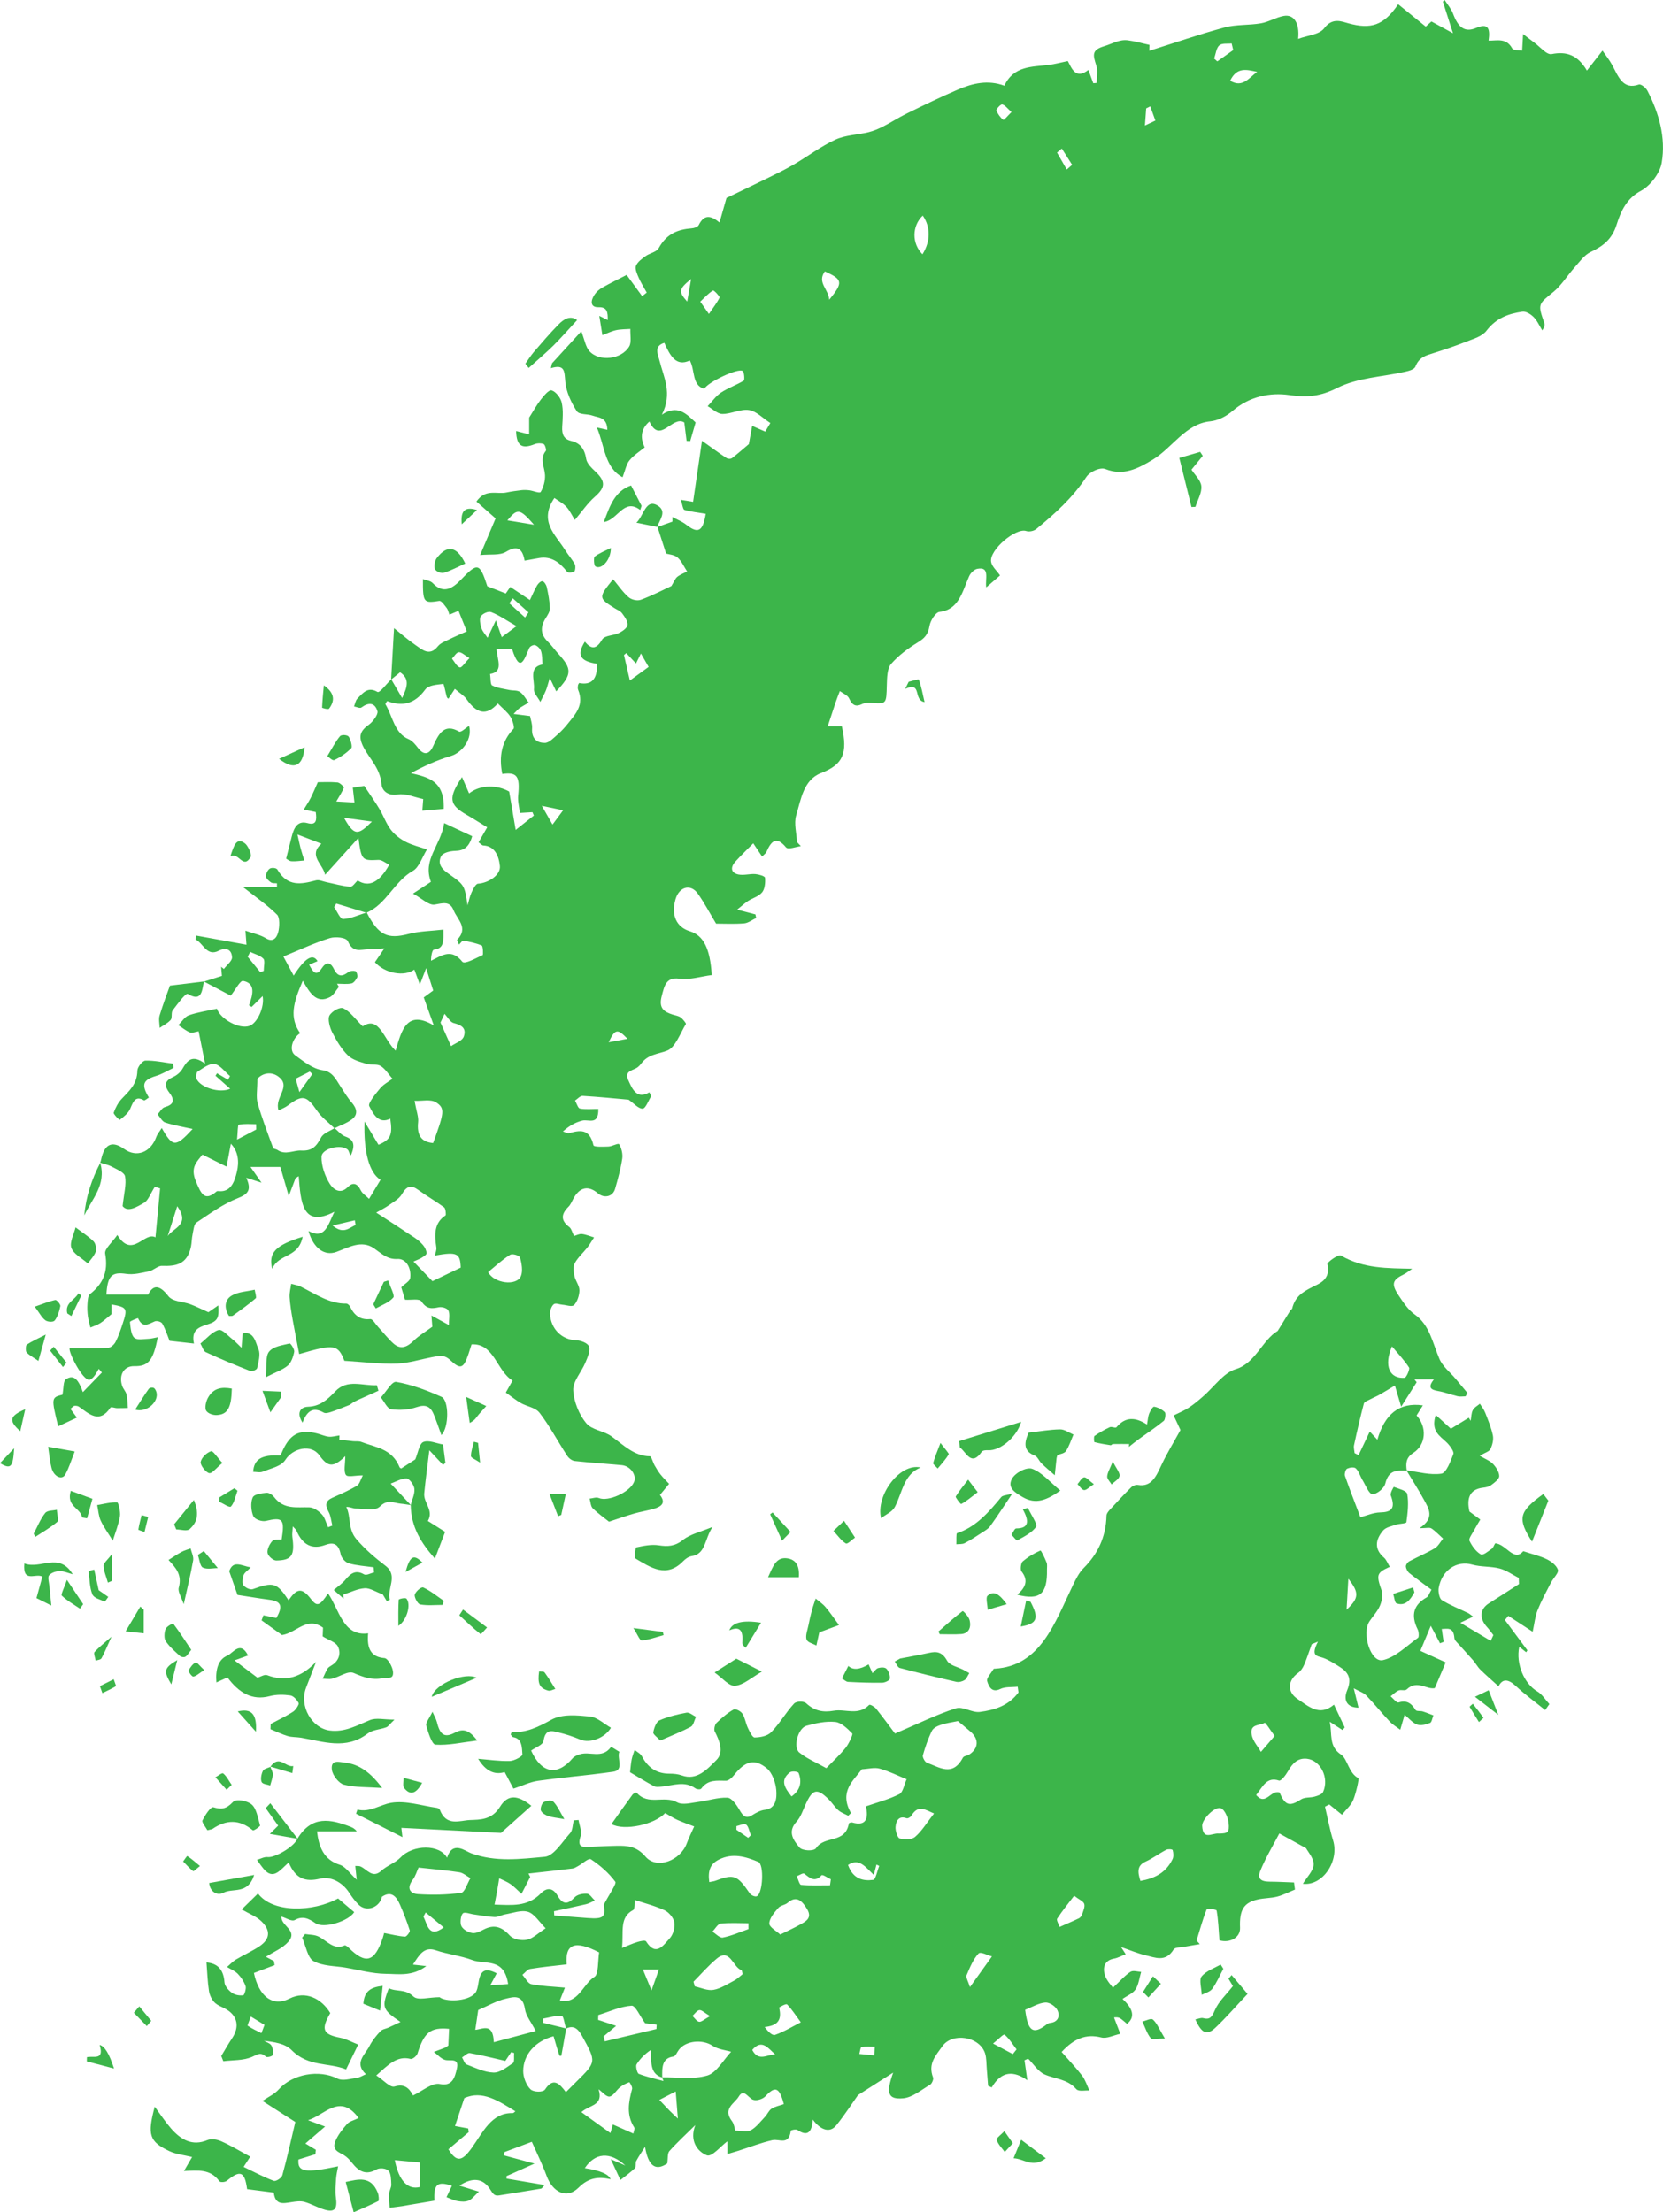 <?xml version="1.0" encoding="UTF-8"?>
<svg id="Layer_1" data-name="Layer 1" xmlns="http://www.w3.org/2000/svg" viewBox="0 0 375.89 500">
  <defs>
    <style>
      .cls-1 {
        fill: #3cb54a;
        stroke-width: 0px;
      }
    </style>
  </defs>
  <path class="cls-1" d="M82.86,206.18c2.69,5.24,4.72,6.14,9.51,4.9,2.48-.65,5.07-.66,7.85-.98.01,2.5.24,4.29-2.15,4.53-.38.04-.66,1.45-.64,2.51,2.62-1.32,4.66-2.78,7.07.22.52.65,3.05-.82,4.59-1.5.17-.07.08-2.04-.2-2.16-1.32-.57-2.74-.85-4.15-1.1-.26-.05-.6.52-.99.89-.23-.55-.49-1.03-.43-1.08,2.67-2.68.01-4.64-.79-6.67-.87-2.2-2.49-1.59-4.28-1.29-1.32.22-2.86-1.37-4.9-2.48,1.75-1.15,2.9-1.9,4.05-2.66-1.92-5.1,2.21-8.13,3-13.28,2.23,1.04,4.21,1.97,6.33,2.96-.72,2.55-1.95,3.28-3.85,3.32-1.12.03-2.81.4-3.21,1.27-.85,1.84.4,2.98,1.84,3.98,3.53,2.48,3.48,2.58,4.18,7.06.28-.97.47-1.99.88-2.88.36-.78.94-1.97,1.46-2.01,2.41-.16,5.17-1.98,4.96-4.01-.25-2.34-1.19-4.51-3.75-4.63-.31-.02-.61-.4-1.07-.72.61-1.05,1.14-1.99,1.95-3.39-1.69-1.03-3.19-1.99-4.72-2.87-3.86-2.23-4.14-3.73-.97-8.48.58,1.35,1.13,2.6,1.6,3.69,2.65-2.08,6.47-1.9,9.06-.42.49,2.89.91,5.37,1.47,8.67,1.66-1.31,2.89-2.28,4.11-3.25-.11-.25-.22-.51-.32-.76-.88.05-1.75.11-2.85.17-.15-1.39-.51-2.69-.38-3.91.46-4.38-.24-5.37-3.59-4.9-.79-3.94-.16-7.39,2.55-10.21.27-.28-.24-2-.73-2.75-.66-1.02-1.64-1.76-2.89-3.03.44.05.18-.07.1.02-2.72,3.13-4.98,2.11-7.12-.95-.56-.8-1.45-1.29-2.63-2.3-.49.75-.97,1.49-1.46,2.23-.12-.12-.31-.23-.36-.4-.29-1.03-.65-2.98-.8-2.96-1.42.2-3.31.24-4.09,1.3-2.44,3.32-5.22,3.83-8.6,2.58-.13.24-.44.63-.38.72,1.64,2.71,2.01,6.55,5.23,7.89.8.33,1.51,1.17,2.1,1.94,1.4,1.84,2.62,1.53,3.49-.45,1.26-2.86,2.58-5.07,5.81-3.21.46.27,1.5-.82,2.27-1.28.81,2.74-1.37,6-4.19,6.83-3,.89-5.9,2.21-8.96,3.85,3.88.92,7.64,1.71,7.43,8.07-1.3.11-2.94.25-4.84.41.1-1.28.15-2.07.2-2.62-1.97-.4-3.94-1.34-5.76-1.03-2.05.35-3.53-.72-3.67-2.32-.3-3.58-2.58-5.6-3.99-8.24-1.35-2.53-.86-3.8,1.13-5.22.9-.64,2.15-2.33,1.95-3.03-.6-2.06-2.07-2.01-3.61-.87-.37.28-1.12-.13-1.69-.22.23-.59.34-1.34.73-1.74,1.27-1.31,2.41-2.82,4.57-1.54.49.29,2.04-1.84,3.11-2.85.75,1.29,1.51,2.57,2.46,4.21,1.3-2.65,1.65-4.39-.46-5.8-.71.57-1.37,1.11-2.03,1.65.21-3.72.42-7.43.66-11.63,1.74,1.38,3.2,2.69,4.77,3.76,1.61,1.1,3.24,2.71,5.14.34.59-.73,1.56-1.08,2.4-1.49,1.36-.68,2.76-1.26,4.14-1.89-.62-1.54-1.24-3.08-1.87-4.64-.74.31-1.32.56-2.05.87-.22-.57-.32-1.12-.6-1.47-.51-.64-1.2-1.71-1.7-1.64-3.56.55-3.72.43-3.7-4.94.83.32,1.7.38,2.21.91,2.41,2.55,4.49,1.21,6.36-.74,3.81-3.97,4.25-3.89,5.99,1.46,1.48.58,2.68,1.05,4.17,1.63.16-.23.53-.76,1.02-1.48,1.38.92,2.8,1.86,4.44,2.96.54-1.12,1.01-2.27,1.62-3.31.27-.46.88-1.02,1.23-.93.39.09.85.81.96,1.35.34,1.56.65,3.17.7,4.77.02.72-.51,1.53-.93,2.19-1.27,2-1.21,3.73.49,5.37.85.82,1.55,1.84,2.36,2.73,3.12,3.42,3.13,4.67-.49,8.48-.38-.78-.77-1.59-1.46-3.04-.41,1.37-.58,2.12-.86,2.8-.37.9-.84,1.75-1.27,2.62-.51-.97-1.53-2.01-1.44-2.89.21-2-1.32-4.99,1.94-5.57-.1-1.11-.05-2.13-.34-3.01-.19-.59-.8-1.17-1.33-1.36-.37-.13-1.17.25-1.34.66-1.14,2.64-2.06,5.78-3.84.35-.15-.45-2.17-.06-3.56-.06.26,2.56,1.57,5.09-1.45,5.57.14.9.06,2.38.46,2.59,1.21.61,2.59.75,3.92,1.03.81.17,1.75.01,2.4.46.78.55,1.32,1.58,1.96,2.4-.68.39-1.37.76-2.03,1.19-.29.19-.52.5-1.4,1.36,1.63.21,2.59.34,3.73.48.15.85.52,1.8.46,2.71-.19,2.57,1.3,3.38,2.89,3.36.98-.01,2-1.16,2.91-1.94.85-.73,1.62-1.59,2.34-2.49,1.7-2.13,3.68-4.18,2.25-7.6-.11-.26-.07-.64-.03-.95.02-.2.17-.37.26-.56q4.23.86,4.04-4.34c-3.82-.6-4.64-1.99-2.74-5,1.41,1.67,2.53,1.85,3.88-.44.6-1.03,2.55-.9,3.81-1.52.78-.38,1.87-1.1,1.96-1.83.11-.8-.67-1.87-1.24-2.64-.4-.53-1.09-.77-1.66-1.13-3.7-2.32-3.71-2.42-.36-6.56,1.16,1.38,2.19,2.93,3.5,4.06.69.6,1.97.88,2.78.58,2.58-.96,5.06-2.25,6.89-3.1.62-1.01.87-1.72,1.33-2.08.67-.53,1.48-.82,2.23-1.21-.71-1.08-1.27-2.39-2.17-3.16-.76-.65-1.91-.68-2.58-.89-.7-2.16-1.32-4.09-1.95-6.03l-.04.03c1.14-.4,2.27-.81,3.41-1.21,0-.35,0-.7,0-1.05,1.06.58,2.21,1.01,3.17,1.77,2.64,2.07,3.71,1.51,4.37-2.49-1.62-.27-3.25-.44-4.83-.89-.33-.09-.45-1.22-.8-2.27,1.24.2,2.08.34,2.77.45.68-4.69,1.35-9.25,2.01-13.8,2.17,1.54,3.83,2.77,5.54,3.9.33.22.97.24,1.27,0,1.45-1.12,2.83-2.36,3.78-3.15.29-1.61.52-2.86.75-4.12.86.38,1.72.76,2.95,1.3.08-.13.48-.81,1.16-1.94-1.68-1.08-3.18-2.69-4.82-2.93-1.94-.29-4,.89-6.01.88-1.12,0-2.23-1.14-3.34-1.76,1-1.05,1.89-2.33,3.03-3.08,1.63-1.07,3.48-1.69,5.14-2.7.21-.13.12-1.89-.25-2.16-.99-.76-7.92,2.51-8.68,4.03-2.85-.82-2.04-4.21-3.27-6.42-3.16,1.5-4.48-1.17-5.76-3.98-2.43.74-1.47,2.52-1.08,4.06.94,3.74,2.97,7.32.52,12.18,3.5-2.34,5.47-.29,7.63,1.75-.39,1.36-.81,2.79-1.22,4.21-.27-.02-.55-.04-.82-.05-.17-1.35-.34-2.69-.52-4.16-2.69-1.69-5.47,5.06-7.88-.21q-2.75,2.38-1.07,5.84c-1.13.93-2.47,1.75-3.45,2.95-.71.87-.95,2.26-1.55,3.81-4.1-2.19-4.03-7.14-5.81-11.25.95.21,1.56.34,2.37.52-.08-2.91-1.98-2.71-3.32-3.2-1.21-.44-3.04-.15-3.61-1.04-1.24-1.92-2.38-4.34-2.58-6.67-.2-2.31-.07-3.98-3.25-3.02.08-.36.17-.73.25-1.09,2.13-2.33,4.25-4.65,6.62-7.24.71,1.8.97,3.52,1.84,4.49,2.24,2.47,7.29,1.87,9-1.08.55-.95.19-2.61.25-3.94-1.08.08-2.19.04-3.25.28-1.05.23-2.05.74-3.07,1.13-.2-1.24-.4-2.49-.7-4.37,1.06.52,1.46.72,1.91.95.03-1.78-.11-2.96-2.09-2.9-1.86.06-1.85-1.43-.89-2.85.44-.66,1.09-1.21,1.74-1.58,1.86-1.05,3.76-1.97,5.51-2.87,1.13,1.55,2.32,3.17,3.51,4.8.34-.27.69-.54,1.03-.81-.62-1.13-1.31-2.21-1.83-3.4-.36-.82-.87-2.01-.61-2.63.39-.93,1.34-1.6,2.16-2.2.98-.71,2.49-.9,3.02-1.87,1.79-3.26,4.39-4.18,7.41-4.42.56-.04,1.38-.28,1.61-.75,1.22-2.46,2.71-2.18,4.69-.58.55-1.92,1.05-3.69,1.58-5.54,2.91-1.4,6.05-2.89,9.18-4.43,2.02-.99,4.05-1.97,6-3.11,3.16-1.84,6.16-4.13,9.42-5.63,2.33-1.07,4.99-1.08,7.49-1.69,1.13-.28,2.25-.75,3.31-1.29,1.84-.94,3.61-2.09,5.46-2.99,3.79-1.85,7.58-3.69,11.44-5.35,3.37-1.45,6.83-2.24,10.5-.88,2.14-4.54,6.26-4.23,10.11-4.71,1.27-.16,2.52-.5,4.24-.86.79,1.4,1.69,4.34,4.65,2,.43,1.17.76,2.09,1.1,3.01l.76-.06c0-1.31.3-2.75-.06-3.9-.77-2.41-1.14-3.54,1.8-4.42,1.73-.52,3.41-1.57,5.29-1.33,1.65.21,3.27.69,4.91,1.04-.01.45-.03.89-.04,1.34,5.67-1.78,11.32-3.74,17.04-5.28,2.66-.71,5.5-.46,8.23-.94,1.74-.3,3.37-1.34,5.11-1.66,2.23-.42,3.64,1.49,3.27,5.19,2.23-.84,4.76-.92,5.91-2.43,1.85-2.45,3.88-1.52,5.5-1.08,4.97,1.35,7.91.56,11.2-4.32,1.98,1.61,3.98,3.23,6.23,5.05.37-.33.98-.88,1.29-1.16,1.53.84,2.8,1.53,4.87,2.66-.97-3.03-1.63-5.09-2.29-7.15C326.24.26,326.39.13,326.54,0c.64,1.02,1.47,1.95,1.89,3.08,1.15,3.07,2.59,4.33,5.2,3.24,2.65-1.11,3.25-.07,2.84,2.86,2.02,0,4-.65,5.33,1.75.29.52,1.48.37,2.25.52.05-.95.11-1.9.21-3.76,1.04.79,1.79,1.39,2.56,1.95,1.3.94,2.76,2.81,3.91,2.58,3.3-.64,5.84.13,7.96,3.73,1.21-1.55,2.23-2.85,3.52-4.51.75,1.1,1.55,2.08,2.16,3.2,1.42,2.62,2.44,5.74,6.05,4.47.5-.18,1.6.72,1.97,1.43,2.57,5,4.18,10.53,3.21,16.24-.41,2.44-2.66,5.27-4.69,6.34-3.11,1.64-4.5,4.42-5.49,7.61-1.07,3.47-3.23,4.96-5.93,6.25-1.39.66-2.49,2.23-3.62,3.5-1.6,1.79-2.92,3.99-4.7,5.45-3.53,2.89-3.62,2.73-2.08,7.16.12.35.04.79-.49,1.58-.64-1.02-1.15-2.22-1.96-3.02-.68-.67-1.74-1.33-2.54-1.21-3.04.44-5.86,1.38-8.1,4.3-1.01,1.32-2.9,1.81-4.47,2.44-2.51,1-5.06,1.85-7.62,2.66-1.62.51-3.15.88-3.98,3.01-.27.68-1.53.99-2.38,1.18-5.13,1.16-10.63,1.3-15.3,3.65-3.81,1.92-6.82,2.19-10.86,1.6-4.15-.6-8.92.23-12.8,3.6-1.42,1.23-3.31,2.18-5.06,2.35-5.55.54-8.56,6-12.99,8.67-3.45,2.08-6.66,3.7-10.7,2.11-1.17-.46-3.5.59-4.32,1.83-3.15,4.77-7.15,8.31-11.28,11.72-.59.48-1.62.68-2.31.45-2.35-.75-8.34,4.26-7.91,6.96.17,1.07,1.24,1.95,2.02,3.08-.87.75-1.88,1.62-3.12,2.7-.3-1.9.93-4.77-2.03-4.19-.69.14-1.51.93-1.84,1.68-1.54,3.48-2.32,7.58-6.69,8.05-.87.09-2.07,1.96-2.27,3.2-.33,2-1.2,2.81-2.63,3.69-2.17,1.34-4.35,2.92-6.08,4.92-.84.98-.89,3.13-.93,4.77-.12,4.28-.04,4.26-3.7,3.98-.63-.05-1.34,0-1.9.28-1.38.68-2.19.32-2.92-1.27-.36-.77-1.38-1.13-2.1-1.67-.31.82-.64,1.62-.92,2.45-.59,1.75-1.16,3.51-1.82,5.51h3.19c1.39,6.19.23,8.67-4.72,10.58-3.93,1.52-4.51,5.9-5.61,9.6-.52,1.76.1,3.98.2,5.99.29.31.58.62.87.93-1.16.12-2.86.86-3.37.25-2.16-2.58-3.3-1.49-4.41,1.04-.15.34-.51.56-.98,1.05-.74-1.1-1.39-2.08-2-2.99-1.38,1.4-2.75,2.71-4.03,4.12-1.28,1.42-.92,2.62.72,2.93,1.22.23,2.52-.19,3.77-.1.78.06,2.16.45,2.2.83.1,1.08-.05,2.57-.65,3.29-.78.94-2.09,1.27-3.14,1.93-.67.43-1.28,1-2.51,1.98,1.94.51,3.04.79,4.13,1.08.06.27.11.54.17.81-.91.43-1.8,1.14-2.73,1.22-2.19.18-4.39.06-6.33.06-1.39-2.3-2.64-4.71-4.17-6.83-1.63-2.26-4.21-1.47-5.01,1.35-1.02,3.56.2,6.26,3.23,7.19,3.08.94,4.6,3.85,4.97,9.91-2.44.31-4.96,1.14-7.36.82-2.99-.39-3.35,1.62-3.97,4.02-.71,2.73.66,3.49,2.42,4.07.62.21,1.32.28,1.86.65.51.35,1.29,1.37,1.21,1.49-1.3,2.15-2.4,5.29-4.19,6.01-2.09.84-4.39.79-5.97,3.02-.18.25-.4.45-.62.65-.94.87-3.29.77-2.24,3.04.84,1.84,1.87,4.47,4.76,2.73.14.3.28.59.41.89-.64.99-1.24,2.76-1.92,2.8-.96.05-1.96-1.17-3.19-2.02-3.15-.28-6.76-.65-10.38-.86-.56-.03-1.15.68-1.72,1.05.36.63.66,1.73,1.09,1.81,1.31.24,2.68.09,4.17.09.07,3.8-2.17,2.28-3.61,2.63-1.54.38-2.99,1.19-4.39,2.46.48.13,1,.48,1.42.37,2.41-.65,4.6-1.1,5.48,2.75.1.43,2.21.33,3.38.29.85-.03,2.22-.85,2.43-.52.53.84.86,2.2.7,3.24-.35,2.32-.97,4.6-1.62,6.85-.51,1.77-2.45,2.21-3.88,1-2.18-1.84-4.11-1.42-5.54,1.19-.35.63-.63,1.37-1.11,1.84-1.69,1.68-1.79,3.11.19,4.6.47.36.66,1.23,1.06,2.01.57-.15,1.2-.51,1.8-.44.92.11,1.82.5,2.73.77-.5.76-.96,1.57-1.51,2.27-.94,1.19-2.09,2.19-2.84,3.52-.4.71-.29,1.98-.09,2.91.23,1.13,1.13,2.17,1.13,3.25,0,1.14-.49,2.59-1.2,3.32-.49.5-1.73,0-2.63-.06-.67-.05-1.53-.45-1.97-.11-.49.38-.88,1.44-.85,2.17.18,3.47,2.74,5.85,5.83,5.96,1.06.04,2.65.57,3,1.43.36.89-.37,2.52-.86,3.69-.89,2.11-2.81,4.18-2.72,6.17.11,2.57,1.34,5.53,2.9,7.42,1.34,1.63,3.96,1.73,5.74,3.01,2.73,1.97,5.17,4.49,8.67,4.51.36,0,.69,1.37,1.09,2.07.41.72.85,1.44,1.35,2.07.6.75,1.28,1.4,1.92,2.09-.64.77-1.27,1.54-2.07,2.51,1.47,1.86.23,2.67-1.45,3.15-1.44.41-2.92.63-4.35,1.04-1.73.5-3.44,1.11-5.72,1.85-.86-.69-2.35-1.74-3.68-3.03-.45-.43-.48-1.43-.7-2.18.7-.06,1.48-.39,2.08-.14,2.09.89,7-1.27,7.97-3.64.63-1.54-.84-3.6-2.77-3.78-3.55-.33-7.11-.55-10.66-.94-.6-.07-1.32-.61-1.69-1.19-2.1-3.21-3.93-6.69-6.22-9.68-.95-1.24-2.86-1.43-4.27-2.24-1.12-.64-2.16-1.5-3.38-2.36.55-.98.97-1.73,1.53-2.72-3.58-2.09-4.13-8.48-9.27-8.17-.26.79-.47,1.5-.71,2.2-1.12,3.28-1.78,3.54-4.13,1.34-1.37-1.28-2.47-.96-4.17-.64-2.56.49-5.15,1.32-7.73,1.43-3.91.15-7.85-.37-12.01-.62-1.44-3.67-2.25-3.86-10.21-1.52-.5-2.61-1.03-5.2-1.49-7.81-.29-1.67-.57-3.36-.68-5.06-.06-.99.23-2.01.36-3.01.72.21,1.48.31,2.15.64,3.34,1.65,6.5,3.9,10.31,3.83.28,0,.68.35.83.66,1.01,2.12,2.42,3.06,4.57,2.84.54-.06,1.19,1.13,1.78,1.77,1.14,1.23,2.19,2.58,3.4,3.69,1.67,1.54,3.17.89,4.69-.61,1.15-1.14,2.56-1.94,4.17-3.12-.02-.26-.08-1.05-.2-2.54,1.43.78,2.5,1.37,3.94,2.16,0-1.22.28-2.45-.1-3.26-.26-.57-1.47-.9-2.18-.76-1.54.31-2.71.49-3.9-1.29-.5-.75-2.3-.3-3.74-.42-.28-.93-.63-2.12-.84-2.8.82-.82,1.94-1.38,2.02-2.11.28-2.39-1.02-4.4-2.87-4.29-2.31.14-3.61-1.24-5.32-2.42-2.84-1.95-5.72-.19-8.52.83-2.65.96-5.18-.81-6.28-4.73,3.76,2.02,4.39-1.39,5.86-4.36-7.27,3.8-7.61-2.21-8.07-8.03-.24.15-.48.29-.72.44-.4,1.05-.8,2.1-1.53,4.04-.78-2.68-1.32-4.53-1.91-6.57h-6.74c.9,1.28,1.43,2.04,2.49,3.55-1.56-.5-2.34-.75-3.45-1.11,1.29,2.83.37,3.72-1.97,4.64-3.26,1.29-6.28,3.48-9.3,5.5-.56.37-.67,1.75-.87,2.7-.19.88-.17,1.82-.35,2.71-.86,4.14-3.52,4.46-6.55,4.36-.96-.03-1.91,1.02-2.92,1.23-1.71.36-3.49.83-5.18.58-3.21-.47-4.23.36-4.47,4.7h9.43c.99-2.01,2.37-2.53,4.56.32,1,1.3,3.28,1.21,4.96,1.84,1.29.48,2.53,1.11,4.11,1.81.49-.34,1.33-.92,2.24-1.55.2,2.84-.11,3.6-2.58,4.35-2.02.62-3.56,1.37-2.93,4.28-2.02-.23-3.75-.42-5.52-.62-.36-.91-.87-2.48-1.62-3.86-.24-.45-1.24-.73-1.72-.53-1.42.6-2.75,1.62-3.77-.71-.03-.08-1.86.65-1.84.86.13,1.24.26,2.9.96,3.53.71.63,2.1.28,3.19.26.67-.01,1.34-.22,2.14-.36-1.01,5.28-2.16,6.62-5.32,6.54-2.3-.06-3.56,1.98-2.72,4.47.23.69.82,1.24.98,1.94.23.97.21,2.02.3,3.04-.81.02-1.62.05-2.44.04-.52,0-1.34-.37-1.51-.1-2.49,3.68-4.76,1.43-7.09-.21-.28-.2-.7-.25-1.04-.21-.24.03-.45.33-.91.69.59.79,1.13,1.51,1.48,1.97-1.39.65-2.83,1.31-4.24,1.97-1.58-6.42-1.56-6.52.97-7.15.27-1.41.18-3.07.73-3.45,1.97-1.37,2.99.36,3.88,2.87,1.6-1.65,2.95-3.04,4.3-4.43-.23-.28-.47-.55-.7-.83-.35.57-.65,1.19-1.07,1.69-.3.36-.74.79-1.12.79-1.53,0-4.72-6.27-4.4-7.17,3.12,0,5.91.08,8.69-.06.59-.03,1.35-.7,1.68-1.32.67-1.28,1.14-2.71,1.61-4.12,1.15-3.5,1.02-3.72-2.51-4.37v2.19c-1.08.88-1.77,1.55-2.55,2.04-.69.44-1.48.67-2.22.99-.2-.83-.46-1.66-.57-2.51-.12-.93-.17-1.89-.1-2.82.05-.76.11-1.86.53-2.19,2.85-2.24,4.25-4.93,3.47-9.2-.19-1.04,1.65-2.59,2.75-4.19,3.39,5.5,6.1-.87,8.62.53.35-3.73.68-7.18,1.05-11.06-.26-.08-1.06-.34-1.19-.38-.99,1.55-1.49,3.09-2.42,3.62-1.71.98-3.71,2.23-4.87.76.31-2.88.89-4.91.56-6.71-.17-.94-1.89-1.6-2.99-2.2-.83-.45-1.77-.62-2.66-.91l.03.03c.06-.2.14-.4.18-.61q1.11-5.46,5.24-2.51c2.8,2,5.97.8,7.25-2.7.26-.71.77-1.29,1.24-2.04,2.49,4.36,3.1,4.41,6.98.22-2.34-.53-4.31-.84-6.21-1.47-.67-.22-1.15-1.21-1.71-1.84.53-.56.99-1.45,1.59-1.62,1.87-.53,2.49-1.42,1.07-3.27-1.34-1.76-.92-2.77.86-3.56.79-.35,1.63-1.03,2.1-1.84,1.09-1.88,2.19-3.33,5.12-1.16-.62-3.11-1.02-5.1-1.46-7.31-.77.11-1.45.45-1.97.24-.93-.37-1.75-1.08-2.62-1.64.78-.77,1.47-1.92,2.37-2.23,2.05-.71,4.19-1.01,6.35-1.49.77,2.33,5.04,4.72,7.36,3.89,1.81-.65,3.46-4.35,2.97-6.74-.84.82-1.66,1.64-2.48,2.45-.2-.12-.4-.25-.6-.37.9-2.4,1.55-4.95-1.31-5.51-.7-.14-1.73,1.99-2.82,3.33-1.55-.82-3.82-2.01-6.09-3.21v.05c1.31-.42,2.64-.84,4.1-1.3-.06-.68-.12-1.38-.18-2.07.21.17.41.34.62.51.65-.89,1.9-1.82,1.85-2.65-.12-2.11-1.76-2.14-2.97-1.5-2.76,1.45-3.53-1.73-5.3-2.53.06-.29.11-.58.17-.87,3.76.68,7.52,1.36,11.36,2.06-.03-.41-.1-1.39-.23-3.17,1.8.64,3.33.91,4.62,1.71,1.62,1,2.46-.1,2.79-1.39.31-1.22.37-3.3-.25-3.92-2.2-2.19-4.73-3.91-7.79-6.32h7.75c0-.26,0-.52,0-.78-.45-.06-.98.04-1.34-.2-.48-.33-1.14-.9-1.16-1.4-.02-.59.44-1.47.91-1.74.44-.26,1.47-.15,1.69.23,2.3,3.98,5.44,3.31,8.72,2.44.71-.19,1.55.24,2.33.4,1.8.37,3.6.9,5.41,1.05.54.05,1.14-.94,1.68-1.42q3.82,2.44,7.14-3.57c-.86-.4-1.67-1.12-2.46-1.08-3.67.19-3.84.1-4.5-4.99-2.7,2.99-5.05,5.59-7.54,8.35-.49-2.5-3.88-4.31-.83-7.03-1.89-.73-3.5-1.35-5.41-2.08.22.96.42,2.02.69,3.05.25.96.57,1.89.86,2.83-.98.07-1.96.24-2.93.17-.5-.04-.98-.49-1.18-.6.46-1.8.87-3.39,1.26-4.98.51-2.08,1.39-3.64,3.53-3.05,2.12.59,2.14-.75,1.9-2.49-.96-.2-1.83-.38-2.71-.56.53-.88,1.1-1.72,1.57-2.64.55-1.08,1.01-2.23,1.61-3.55,1.2,0,2.85-.1,4.48.06.52.05,1.47,1.03,1.42,1.15-.37.95-.94,1.79-1.73,3.15,1.43.08,2.76.16,4.11.23-.12-1.05-.25-2.2-.38-3.35,1.11-.17,2.21-.34,2.59-.4,1.45,2.19,2.51,3.66,3.45,5.24.9,1.52,1.52,3.3,2.56,4.66.88,1.15,2.11,2.08,3.33,2.72,1.53.79,3.22,1.18,4.84,1.74-1.04,1.66-1.78,4.07-3.19,4.85-4.14,2.3-6.11,7.71-10.52,9.45-2.26-.69-4.52-1.38-6.78-2.07-.17.26-.34.53-.51.79.68.95,1.39,2.73,2.04,2.7,1.77-.08,3.51-.92,5.27-1.46ZM75.59,254.99c-1.33-1.31-2.88-2.42-3.95-3.98-2.35-3.41-3.27-3.67-6.59-1.15-.65.49-1.43.76-2.09,1.1-.96-2.92,2.77-5.2.23-7.42-1.86-1.63-4.02-.89-5.02.3,0,2.47-.32,4.11.06,5.47.98,3.44,2.26,6.76,3.49,10.1.1.28.68.27.99.49,1.81,1.24,3.62.04,5.33.13,2.45.13,3.41-.83,4.53-2.94.56-1.04,2-1.44,3.05-2.13.8.65,1.53,1.59,2.42,1.9,1.83.65,2.36,1.79,1.27,4.24-.39-.25-.4-.96-.71-1.25-1.41-1.36-5.88-.32-5.93,1.58-.05,2.05.79,4.4,1.85,6.1.79,1.27,2.38,2.5,4.09.76,1.1-1.12,2.13-.92,2.93.73.37.76,1.18,1.23,1.88,1.93.97-1.61,1.77-2.95,2.59-4.3-2.51-1.55-3.85-6.19-3.62-13.17,1.24,2.06,2.2,3.66,3.16,5.25,2.74-1.16,3.23-2.19,2.66-5.91-2.54,1.31-3.85-.98-4.76-2.86-.3-.62,1.45-2.76,2.47-3.98.76-.91,1.85-1.46,2.79-2.17-.88-.99-1.64-2.27-2.69-2.9-.87-.53-2.12-.13-3.13-.45-1.47-.47-3.14-.85-4.25-1.93-1.44-1.39-2.58-3.32-3.56-5.23-.55-1.08-1.05-2.98-.61-3.78.55-.99,2.37-2.01,3.15-1.63,1.5.71,2.66,2.4,4.36,4.07,3.75-2.47,4.72,2.94,7.44,5.5,1.34-4.59,2.51-9.34,8.63-5.7-1.02-2.83-1.61-4.49-2.27-6.33.55-.4,1.37-1,2.14-1.56-.55-1.73-1.02-3.24-1.6-5.05-.46,1.2-.82,2.11-1.42,3.7-.58-1.55-.92-2.48-1.25-3.38-2.23,1.65-6.63.89-8.91-1.67.53-.78,1.07-1.56,2.13-3.12-1.71.1-2.72.18-3.73.2-1.66.04-3.36.86-4.51-1.82-.37-.86-2.81-1.1-4.1-.7-3.36,1.03-6.6,2.57-10.48,4.15.84,1.56,1.53,2.84,2.33,4.32q3.83-6,5.39-3.26c-.64.26-1.24.51-1.9.78.83,1.59,1.58,2.77,2.8.89,1.01-1.55,1.99-1.56,2.8.1.88,1.79,1.87,1.75,3.21.73.43-.33,1.14-.39,1.66-.26.24.06.56,1.06.42,1.36-.27.59-.8,1.31-1.3,1.42-1.06.22-2.18.07-3.28.07.14.24.28.47.42.71-.66.78-1.2,1.88-2,2.3-3.15,1.68-4.65-1.11-6.16-3.68-2.23,5.12-3.03,8.33-.6,11.85-1.85,1.23-2.56,3.95-1.14,4.98,1.93,1.41,4.01,3.08,6.16,3.38,2.33.32,3.02,2.04,4.11,3.69.81,1.24,1.58,2.53,2.53,3.62,1.14,1.32,1.49,2.67.08,3.77-1.19.92-2.64,1.38-3.97,2.04ZM98.29,283.78c.14-.67.42-1.29.34-1.83-.44-2.87-.55-5.54,2.07-7.25.16-.11.03-1.57-.29-1.81-1.92-1.41-3.97-2.57-5.89-3.97-1.59-1.16-2.59-.91-3.68.97-.63,1.09-1.88,1.73-2.9,2.47-.84.6-1.77,1.05-2.9,1.7,3.07,2,5.87,3.79,8.64,5.65.71.47,1.39,1.05,1.96,1.72.4.48.76,1.19.78,1.82,0,.34-.71.76-1.15,1.04-.44.28-.93.44-1.81.83,1.79,1.85,3.3,3.42,4.29,4.44,2.31-1.11,4.31-2.07,6.39-3.07-.12-3.25-.8-3.62-5.85-2.72ZM45.74,260.96c-1.19,1.6-2.82,2.8-1.46,6.05,1.22,2.89,1.97,4.59,4.67,2.27.13-.11.36-.09.54-.07,2.68.24,3.52-2.12,4.05-4.35.54-2.26.34-4.61-1.36-6.37-.31,1.64-.59,3.13-.97,5.18-2.02-1-3.66-1.82-5.47-2.72ZM93.7,248.8c.43,2.39.93,3.62.81,4.76-.34,3.18.84,4.55,3.39,4.78,2.5-6.85,2.73-7.83.72-9.16-1.26-.83-3.18-.3-4.92-.38ZM110.33,287.51c1.34,2.58,6.44,3.2,7.41.92.48-1.12.18-2.89-.19-4.2-.14-.48-1.71-.97-2.25-.63-1.76,1.1-3.34,2.58-4.96,3.9ZM51.53,244.04c.15-.28.31-.55.46-.83-1.16-.97-2.25-2.54-3.5-2.73-1.21-.19-2.61.97-3.84,1.72-.26.16-.41,1.23-.22,1.64.9,1.97,5.22,3.31,7.6,2.23-1.2-1.06-2.26-2-3.32-2.94.12-.19.23-.38.35-.56.83.49,1.65.97,2.48,1.46ZM110.21,144.14c.74-1.56,1.31-2.75,1.87-3.94.42,1.19.83,2.39,1.33,3.8.74-.55,1.69-1.26,3.34-2.49-2.34-1.34-3.96-2.48-5.71-3.16-.66-.26-1.89.29-2.37.95-.36.5-.12,1.85.16,2.68.28.83.94,1.5,1.38,2.16ZM99.56,231.09c.87,1.95,1.48,3.31,2.39,5.35.94-.67,2.55-1.16,2.9-2.22.67-2.02-.8-2.6-2.33-3.01-.75-.2-1.32-1.3-2.04-2.07-.39.83-.77,1.65-.91,1.95ZM208.57,48.72c-2.47,2.36-2.5,6.33-.06,8.75,1.84-2.93,1.86-6.16.06-8.75ZM142.36,153.81c1.72-1.25,2.99-2.17,4.25-3.08-.53-.93-1.07-1.86-1.74-3.03-.6,1.2-.87,1.76-1.12,2.25-.85-.9-1.52-1.62-2.19-2.34-.17.15-.35.29-.52.44.37,1.62.75,3.24,1.33,5.76ZM160.23,70.96c1.04-1.52,1.85-2.55,2.43-3.73.08-.16-1.28-1.71-1.51-1.57-1.05.64-1.93,1.64-2.87,2.52.53.75,1.05,1.5,1.96,2.78ZM187.44,67.74c3.2-3.93,3.06-4.56-1-6.4-1.79,2.53.78,3.9,1,6.4ZM284.16,16.24c-2.25-.47-4.57-1.23-6.1,2,2.81,1.72,4.3-.72,6.1-2ZM77.75,184.83c2.31,4.07,3.09,4.09,6.32.85-2.08-.28-3.83-.52-6.32-.85ZM57.91,255.29c0-.4,0-.81-.01-1.21-1.32,0-2.67-.15-3.95.13-.24.05-.21,1.8-.37,3.35,1.91-1,3.12-1.64,4.32-2.27ZM278.75,11.32c-.12-.5-.24-1-.36-1.51-.96.12-2.14-.12-2.8.45-.66.57-.8,1.96-1.16,2.98.24.21.48.42.72.63,1.2-.85,2.4-1.71,3.61-2.56ZM37.91,279.36c1.25-1.85,5.17-2.54,2.15-6.74-.8,2.53-1.47,4.63-2.15,6.74ZM56.55,215.14c-.19.37-.37.73-.56,1.1.95,1.16,1.89,2.32,2.84,3.48.26-.1.52-.19.78-.29,0-.94.33-2.32-.07-2.74-.78-.8-1.97-1.06-2.99-1.55ZM106.11,148.73c-1.11-.65-1.78-1.36-2.41-1.32-.53.03-1.03.93-1.54,1.45.58.71,1.08,1.79,1.77,1.98.44.13,1.15-1.06,2.19-2.11ZM228.63,25.32c-.93-.8-1.47-1.6-2.11-1.71-.4-.07-1.4,1.16-1.33,1.34.36.83.92,1.63,1.58,2.13.17.13.97-.89,1.86-1.75ZM127.28,183.13c-1.92-.4-3.03-.63-4.81-1.01.96,1.68,1.56,2.74,2.42,4.24.82-1.11,1.4-1.89,2.4-3.24ZM67.67,246.84c1.19-1.67,2.06-2.88,2.93-4.1-.2-.18-.4-.36-.59-.55-1.04.52-2.07,1.05-3.18,1.61.22.8.44,1.59.85,3.04ZM241.12,38.31l1.22-1.06c-.78-1.23-1.56-2.45-2.34-3.68-.36.3-.72.61-1.08.91.73,1.28,1.46,2.56,2.2,3.83ZM137.58,235.56c1.27-.23,2.55-.47,4.25-.78-2.26-2.35-2.8-2.28-4.25.78ZM115.9,135.21c-.26.38-.52.76-.78,1.14,1.19,1.07,2.38,2.14,3.56,3.21.26-.38.52-.77.78-1.15-1.19-1.07-2.38-2.13-3.57-3.2ZM75.17,276.98c2.49,2.1,3.76.48,5.21-.11-.06-.36-.12-.72-.18-1.07-1.49.35-2.98.7-5.03,1.18ZM156.22,63.05c-2.81,2.28-2.91,2.86-.89,5.11.3-1.71.57-3.26.89-5.11ZM259.99,24.04c-.31.15-.62.3-.92.46-.08,1.11-.16,2.21-.28,3.87.9-.42,1.63-.77,2.36-1.12-.39-1.07-.77-2.14-1.16-3.22Z"/>
  <path class="cls-1" d="M317.91,332.32c2.64.32,5.34,1.13,7.9.74,1.08-.17,2.08-2.77,2.7-4.47.19-.53-.83-1.92-1.52-2.59-1.54-1.49-3.64-2.53-2.47-6.21,1.45,1.32,2.5,2.28,3.42,3.12,1.46-.9,2.76-1.69,4.06-2.49.14.23.28.46.42.7.14-.81.13-1.74.48-2.41.33-.63,1.05-.98,1.6-1.45.41.67.91,1.28,1.2,2.02.66,1.68,1.37,3.38,1.74,5.16.19.94-.12,2.19-.56,3.06-.29.6-1.19.79-2.41,1.52,1.36.8,2.33,1.14,3,1.85.67.71,1.41,1.82,1.4,2.74,0,.69-1.08,1.49-1.8,2.02-.52.39-1.22.53-1.85.6-3.11.36-3.74,2.49-3.08,5.39.9.67,1.67,1.24,2.45,1.82-.44.75-.91,1.49-1.32,2.27-.44.83-1.35,2.03-1.14,2.49.58,1.24,1.51,2.49,2.56,3.1.53.31,1.67-.7,2.47-1.24.35-.24.53-.82.8-1.25,2.43.11,4.23,4.3,6.34,1.77,2.11.7,3.79,1.07,5.34,1.83.99.49,2.18,1.37,2.51,2.41.2.65-1.08,1.88-1.61,2.91-1.05,2.04-2.15,4.06-3.01,6.21-.55,1.4-.7,3.02-1.1,4.85-2.1-1.36-3.81-2.48-5.51-3.59-.25.31-.5.63-.76.94,1.69,2.28,3.39,4.57,5.08,6.85-.09.15-.19.29-.28.44-.5-.4-1.01-.8-1.56-1.25-.83,3.91,1.16,8.41,4.1,10.11,1.05.61,1.81,1.88,2.71,2.85-.32.45-.63.9-.95,1.35-2.22-1.8-4.53-3.47-6.64-5.44-1.72-1.61-3.03-1.69-3.9.07-1.4-1.27-2.81-2.48-4.15-3.8-.6-.59-1.03-1.42-1.6-2.07-1.01-1.17-2.07-2.28-3.09-3.44-.43-.5-1.11-1.03-1.15-1.61-.19-2.61-1.68-2.03-2.85-2.04.15,1.05.29,1.98.42,2.91-.27.11-.54.22-.81.33-.64-1.22-1.29-2.44-2.09-3.95-.74,1.78-1.43,3.42-2.36,5.66,2.26,1.02,4.23,1.92,5.73,2.6-.78,1.85-1.65,3.9-2.46,5.81-1.78.43-3.99-1.95-6.35.3-.4.38-1.27,0-1.84.24-.65.28-1.21.87-1.81,1.32.62.49,1.36,1.53,1.82,1.39,1.73-.55,2.83.07,3.82,1.69.23.37,1.08.17,1.63.34.81.25,1.61.59,2.41.89-.24.59-.38,1.57-.74,1.7-.93.35-2.06.69-2.94.37-1.05-.39-1.91-1.46-2.82-2.21-.38,1.31-.69,2.35-.99,3.38-.81-.61-1.7-1.12-2.4-1.87-1.8-1.91-3.46-3.98-5.28-5.87-.61-.63-1.51-.89-2.83-1.62.49,1.98.77,3.15,1.07,4.37-2.46.01-3.55-1.56-2.55-3.95,1.12-2.68.17-4.09-1.68-5.25-1.22-.76-2.45-1.58-3.77-2.05-1.28-.46-2.92-.26-1.16-3.67-.47.2-.94.39-1.41.59-.57,1.56-1.07,3.15-1.72,4.66-.3.7-.78,1.41-1.34,1.81-2.37,1.68-2.57,4.28-.16,5.89,2.45,1.63,4.95,4.07,8.25,1.3.82,1.74,1.63,3.44,2.43,5.14-.17.2-.33.4-.5.6-.87-.57-1.74-1.13-2.89-1.88.61,2.81-.3,5.54,2.58,7.44,1.43.94,1.7,4.2,3.89,5.3.21.1-.51,3.34-1.15,4.92-.49,1.21-1.56,2.1-2.55,3.36-.73-.59-1.81-1.46-2.88-2.33-.32.17-.64.34-.96.51.6,2.54,1.07,5.14,1.83,7.62,1.44,4.69-2.37,10.34-6.83,9.8.89-1.48,2.36-2.88,2.43-4.35.06-1.43-1.33-2.94-1.71-3.69-2.31-1.28-4.16-2.3-6.04-3.33-1.32,2.54-3.04,5.36-4.3,8.43-.88,2.16.67,2.44,2.13,2.46,1.83.01,3.66.12,5.49.18.07.54.14,1.07.21,1.61-1.33.54-2.63,1.23-4,1.59-1.42.37-2.92.32-4.36.64-3.21.7-4.22,2.35-4.05,6.42.09,2.24-2.38,3.51-4.66,2.82-.18-2.39-.26-4.59-.63-6.72-.05-.28-2.15-.56-2.26-.28-.9,2.27-1.55,4.68-2.28,7.05l.73.81c-1.22.21-2.45.4-3.66.63-.78.15-1.93.05-2.27.6-1.81,2.92-4.14,1.8-6.34,1.29-1.87-.44-3.69-1.23-5.53-1.86.35.54.7,1.08,1.05,1.62-.88.34-1.75.84-2.66,1-1.93.34-2.62,1.79-2.06,3.66.4,1.35,1.51,2.42,1.84,2.91,1.72-1.6,2.74-2.81,3.95-3.58.62-.4,1.6-.03,2.42,0-.39,1.33-.56,2.87-1.25,3.94-.63.96-1.84,1.4-2.96,2.18q3.75,3.45,1.02,5.63c-.4-.34-.83-.72-1.28-1.07-.37-.28-.77-.5-1.66-.37.37.96.74,1.93,1.42,3.69-1.55.33-3.04,1.14-4.31.82-3.41-.86-6.14.23-8.95,3.28,1.55,1.78,3.18,3.47,4.62,5.34.73.95,1.12,2.24,1.66,3.38-1.02-.08-2.42.3-2.98-.34-2.07-2.33-4.8-2.24-7.19-3.32-1.41-.64-2.47-2.33-3.68-3.55-.27.12-.54.25-.82.37.19,1.35.38,2.7.64,4.51-2.96-2.1-5.8-2.25-8.05,1.63-.27-.13-.54-.25-.82-.38-.09-1.24-.18-2.48-.29-3.72-.11-1.22-.04-2.52-.4-3.63-1.26-3.84-7.44-4.75-9.66-1.57-1.46,2.09-3.31,3.9-2.08,7.08.14.36-.28,1.36-.65,1.58-1.99,1.17-4,2.89-6.09,3.09-3.51.32-3.94-1.15-2.29-5.8-2.42,1.54-4.83,3.08-7.94,5.07-1.28,1.79-2.99,4.46-4.94,6.87-1.39,1.72-3.46,1.15-5.3-1.34-.17,2.95-1.22,3.89-3.43,2.38-.37-.26-1.5.01-1.53.17-.45,3.4-2.6,1.77-4.16,2.12-2.58.58-5.09,1.57-7.64,2.38-.75.24-1.5.45-2.52.76v-2.89c-1.51,1.1-3.52,3.62-4.66,3.17-2.08-.82-3.99-3.25-2.6-6.82-1.97,1.94-4.01,3.8-5.87,5.88-.45.5-.31,1.72-.47,2.78q-3.97,2.73-5.02-3.76c-.68,1.07-1.4,2.1-2,3.22-.23.44,0,1.33-.28,1.6-1.03.99-2.18,1.8-3.28,2.68-.64-1.38-1.28-2.75-2.19-4.7,1.58.69,2.44,1.06,3.3,1.43-3.51-3.24-6.87-2.86-9.17.6q5.17.77,5.84,2.49c-2.71-.6-4.95-.39-7.26,1.92-2.66,2.65-5.84,1.04-7.21-2.67-1.01-2.74-2.3-5.34-3.34-7.7-2.38.89-4.28,1.61-6.18,2.32-.05.25-.1.49-.15.74,2.17.59,4.34,1.17,6.93,1.87-2.36,1.05-4.34,1.93-6.32,2.82,0,.19,0,.37,0,.56,2.8.47,5.61.95,8.61,1.46-.34.34-.56.77-.83.82-3.16.54-6.33,1.01-9.49,1.53-1.14.19-1.42-.52-2.1-1.54-1.54-2.28-3.84-2.65-6.84-.67,1.6.49,2.62.8,4.41,1.35-1.02.93-1.6,1.74-2.33,2.04-.75.31-1.67.24-2.48.1-.86-.15-1.68-.58-2.52-.88.41-.87.82-1.74,1.22-2.58-3.25-1.1-4.16-.38-3.95,3.37-1.92.32-3.85.64-5.79.97-.49.08-.98.19-1.48.26-.94.13-1.89.25-2.84.38-.06-1.04-.22-2.08-.16-3.11.04-.73.55-1.45.52-2.16-.04-1.08-.06-2.55-.63-3.11-.59-.58-2.01-.71-2.74-.28-2.26,1.3-3.89.54-5.44-1.43-.55-.71-1.19-1.4-1.91-1.83-1.16-.69-2.75-1.1-1.93-3.12.61-1.47,1.65-2.76,2.67-3.92.53-.6,1.42-.76,2.59-1.34-4.19-5.75-7.71-.63-11.43.5,1.02.38,2.04.75,3.86,1.43-1.62,1.39-2.77,2.38-4.46,3.84.76.46,1.56.93,2.36,1.41-.03.34-.06.68-.09,1.01-1.25.39-2.5.78-3.83,1.19-.24,2.78,1.33,3.14,8.96,1.54-.18,1.04-.4,1.89-.46,2.76-.09,1.43-.24,2.9-.04,4.29.36,2.54-.24,3.4-2.48,2.77-1.58-.44-3.06-1.34-4.64-1.78-.92-.25-1.96-.09-2.92.06-1.82.28-3.66.76-4-2.16-2.11-.27-4.07-.52-6.03-.78-.53-4.01-1.54-4.4-4.56-1.9-.41.34-1.49.43-1.72.1-2.04-2.83-4.86-2.43-7.99-2.3.74-1.26,1.17-2.01,1.84-3.16-1.89-.47-3.63-.61-5.16-1.34-4.52-2.16-4.99-3.64-3.29-10.04,1.33,1.8,2.4,3.44,3.64,4.87,2.29,2.64,4.87,4.09,8.23,2.7.93-.39,2.22-.17,3.19.26,2.15.95,4.2,2.21,6.53,3.47-.47.72-.85,1.31-1.5,2.31,2.39,1.14,4.55,2.32,6.81,3.15.51.19,1.77-.64,1.95-1.27,1.12-4.07,2.03-8.21,2.93-12.03-2.34-1.5-4.99-3.19-7.43-4.76,1.41-.97,2.72-1.53,3.65-2.57,3.17-3.56,9.17-4.57,13.29-2.49,1.21.61,2.89.04,4.35-.14.7-.09,1.36-.53,2.1-.84-2.75-2.54-.21-4.37.78-6.33.64-1.26,1.55-2.37,2.48-3.37.44-.48,1.21-.55,1.82-.83.79-.35,1.57-.73,2.73-1.27-4.15-2.86-4.27-3.28-2.64-7.64,1.74.88,3.69.09,5.54,1.86,1.05,1,3.38.18,5.95.18,1.23,1.04,6.14,1.07,7.96-.84.52-.54.7-1.65.84-2.54.42-2.72,1.53-3.36,4.1-2.02-.4.73-.77,1.44-1.46,2.71,1.66-.12,2.83-.2,4.04-.28-.91-6.1-5.2-4.33-8.08-5.42-2.69-1.01-5.57-1.3-8.28-2.22-2.59-.88-3.68.94-5.15,3.24,1.02.11,1.71.19,3.02.33-3.22,2.41-6.33,1.77-9.2,1.75-3.04-.03-6.07-.89-9.1-1.4-2.44-.41-5.1-.31-7.23-1.49-1.28-.71-1.72-3.45-2.54-5.29.22-.27.44-.54.67-.81,1.03.18,2.14.12,3.06.58,1.89.95,3.42,3.1,5.85,2,.23-.1.69.27.96.54,3.84,3.79,5.85,3.22,7.68-2.23.13-.4.24-.81.32-1.12,1.62.31,3.16.71,4.71.82.36.03,1.18-1.09,1.08-1.39-.63-1.99-1.39-3.93-2.21-5.82-.83-1.91-1.98-3.22-4.09-1.8-.49,2.39-3.48,3.58-5.28,1.77-.77-.77-1.46-1.67-2.07-2.62-1.67-2.62-4.38-3.79-6.6-3.25-3.39.82-5.59,0-7.11-3.65-1.91,1.62-3.44,4.12-5.68,1.44-.53-.64-1.01-1.35-1.51-2.03.81-.23,1.64-.72,2.42-.63,1.64.19,5.99-2.33,6.72-4.13l.03-.04c3.24-5.35,7.52-4.38,11.93-2.7.51.2,1.01.44,1.46,1.05h-8.98c.4,3.43,1.47,6.42,5.15,7.56,1.27.39,2.27,1.95,3.83,3.39-.15-1.39-.23-2.14-.33-3.13.49.04.86-.02,1.16.11,1.52.64,2.7,2.83,4.72.99,1.33-1.21,3.12-1.74,4.37-3.03,2.8-2.91,8.8-3.01,10.5.07,1.25-3.92,4.1-1.5,5.42-1.01,5.56,2.05,11.17,1.3,16.67.8,2.04-.18,3.94-3.36,5.75-5.37.55-.61.54-1.89.79-2.86l1.09-.08c.19,1.22.81,2.63.48,3.61-.83,2.5.3,2.53,1.79,2.47,2.11-.09,4.22-.21,6.33-.25,2.39-.04,4.5.06,6.53,2.44,2.54,2.98,7.88.93,9.33-2.98.49-1.31,1.11-2.56,1.68-3.83-1.28-.49-2.58-.93-3.84-1.5-.94-.43-1.83-1.02-2.72-1.53-2.33,2.57-9.24,4.12-12.14,2.49,1.6-2.26,3.15-4.47,4.74-6.63.21-.28.85-.57.95-.46,2.63,3,6.19.52,9.13,2.16,1.28.71,3.15.12,4.74-.07,2.23-.27,4.46-1.06,6.67-.96.95.05,2.05,1.61,2.72,2.78.8,1.41,1.48,2.05,2.89,1.15.89-.56,1.88-1.09,2.87-1.2,2.49-.29,2.69-2.65,2.54-4.45-.14-1.73-.95-3.95-2.11-4.9-2.84-2.35-4.95-1.64-7.44,1.52-.47.59-1.21,1.27-1.82,1.27-2.02,0-4.04-.35-5.58,1.77-.18.25-.97.2-1.31-.04-2.5-1.8-5.08-.63-7.63-.41-.59.05-1.26.16-1.77-.11-1.84-.97-3.62-2.09-5.39-3.13.12-1.02.19-1.98.37-2.91.15-.73.44-1.43.67-2.14.56.48,1.31.81,1.65,1.45,1.46,2.77,3.56,3.94,6.28,3.92.92,0,1.87.09,2.74.4,3.4,1.23,5.72-1.39,7.82-3.49,1.76-1.75.71-4.34-.4-6.49-.21-.41.04-1.54.4-1.88,1.2-1.15,2.47-2.26,3.86-3.03.46-.26,1.6.33,2,.92.6.9.75,2.19,1.24,3.22.4.84,1.03,2.18,1.53,2.17,1.28-.03,2.85-.29,3.75-1.2,1.89-1.93,3.32-4.47,5.16-6.46.53-.57,2.18-.6,2.76-.06,1.93,1.77,3.87,2.08,6.24,1.67,2.64-.45,5.52,1.21,7.97-1.31.19-.19,1.2.39,1.59.87,1.67,2.08,3.25,4.26,4.26,5.6,5.23-2.23,9.4-4.3,13.73-5.69,1.62-.52,3.67,1.03,5.44.81,3.25-.42,6.47-1.36,8.74-4.41-.06-.43-.12-.86-.18-1.3-1.34.15-2.8-.04-3.99.54-1.85.89-2.56-.57-2.92-1.84-.18-.64.92-1.79,1.46-2.7.04-.07.17-.07.26-.07,10.35-.59,13.54-10.29,17.66-18.84.67-1.39,1.4-2.87,2.42-3.88,3.17-3.16,5.06-6.96,5.18-11.89.01-.43.4-.92.71-1.26,1.59-1.73,3.19-3.46,4.85-5.1.38-.38,1.05-.64,1.53-.56,2.93.51,4.04-1.71,5.21-4.24,1.32-2.85,2.96-5.5,4.42-8.17-.48-1.02-1.01-2.16-1.54-3.3,1.13-.57,2.31-1.03,3.38-1.73,1.14-.73,2.2-1.63,3.24-2.54,2.46-2.12,4.67-5.37,7.4-6.18,4.45-1.31,6.06-6.65,9.5-8.65.95-1.55,1.9-3.09,2.86-4.63.11-.17.36-.25.41-.43.67-2.73,2.39-3.74,4.53-4.84,1.48-.76,4.28-1.61,3.43-5.23-.08-.32,2.44-2.27,3.09-1.89,5.09,2.96,10.45,2.85,16.08,2.97-.63.43-1.24.95-1.91,1.28-2.56,1.24-2.87,2.15-1.18,4.71,1.07,1.62,2.23,3.35,3.69,4.37,3.33,2.34,4.01,6.39,5.54,9.98.76,1.79,2.44,3.05,3.7,4.56.89,1.06,1.78,2.13,2.67,3.2-.15.25-.3.5-.46.74-.6,0-1.21.11-1.78-.02-1.48-.35-2.93-.93-4.42-1.18-1.64-.28-2.42-.8-.93-2.64h-4.43c.17.22.34.43.52.65-1.03,1.62-2.05,3.25-3.5,5.53-.59-2-.9-3.05-1.42-4.79-1.26.76-2.38,1.46-3.52,2.1-.71.4-1.48.7-2.2,1.09-.47.25-1.19.49-1.3.91-.82,3.1-1.54,6.25-2.22,9.4-.12.55.08,1.18.13,1.78.3.15.6.3.9.46.83-1.73,1.65-3.47,2.53-5.33.24.25.78.84,1.72,1.84,1.66-5.79,4.93-8.51,10.28-7.76-.53.85-.97,1.57-1.42,2.28,2.4,2.63,2.16,6.61-.76,8.48-1.61,1.04-1.72,2.29-1.45,4-2.03,0-4.05-.39-4.86,2.9-.27,1.11-1.94,2.46-2.92,2.4-.79-.04-1.52-2.01-2.23-3.17-.53-.86-.83-2-1.5-2.63-.41-.39-1.38-.22-1.99.05-.31.14-.63,1.19-.48,1.61,1.07,3.07,2.25,6.08,3.49,9.36,1.43-.37,2.94-1.06,4.45-1.09,2.49-.05,3.58-.8,2.41-3.87-.17-.45.64-1.92.71-1.89,1.08.42,2.88.83,3.02,1.6.36,2.04.1,4.27-.19,6.37-.05.33-1.59.3-2.4.58-1,.35-2.23.54-2.9,1.34-1.64,1.96-2.07,4.12.23,6.09.56.48.87,1.36,1.31,2.08-3.02,1.36-3.07,1.81-1.83,5.38.33.95.03,2.45-.41,3.44-.56,1.3-1.57,2.32-2.35,3.5-1.81,2.75.29,9.36,3.02,8.77,2.84-.62,5.37-3.21,7.97-5.06.23-.16.18-1.35-.07-1.84-1.69-3.38-.85-5.68,2.04-7.3.36-.2.53-.84,1.05-1.72-1.73-1.29-3.39-2.47-4.99-3.75-.39-.31-.74-.96-.79-1.5-.03-.36.41-.98.77-1.17,1.91-1.02,3.9-1.84,5.77-2.95.75-.44,1.26-1.44,1.87-2.18-.87-.78-1.69-1.67-2.63-2.3-.43-.28-1.11-.05-2.7-.05,3.55-2.32,2.08-4.45,1-6.44-1.22-2.26-2.62-4.4-3.93-6.6ZM149.65,469.5c3.43-.06,7.01.54,10.24-.42,2.07-.62,3.64-3.54,5.37-5.37-1.16-.35-2.9-.49-4.27-1.39-2.11-1.39-5.84-1.2-7.5.89-.43.54-.79,1.52-1.26,1.58-2.64.36-2.59,2.52-2.54,4.75-2.83-.82-2.44-3.42-2.6-6.22-1.3.88-2.4,1.95-3.21,3.25-.25.4.14,1.99.49,2.13,1.82.71,3.73,1.12,5.6,1.63-.11-.28-.22-.56-.33-.84ZM127.94,458.49c-.31-1-.57-2.84-.93-2.87-1.4-.11-2.83.36-4.26.61.02.32.04.64.06.96,1.72.42,3.44.84,5.17,1.26-.34,1.95-.69,3.9-1.09,6.14.2,0-.4.12-.44-.02-.49-1.43-.9-2.91-1.33-4.36-4.06,1.07-6.84,4.06-6.86,7.89,0,1.41.73,3.23,1.66,4.11.69.66,2.84.7,3.27.04,1.84-2.77,3.18-1.46,4.72.59.88-.87,1.63-1.63,2.39-2.38,4.54-4.48,4.49-4.44,1.29-10.27-.95-1.72-1.94-2.53-3.64-1.72ZM192.34,409.78c-.2.2-.41.4-.61.6-.75-.4-1.57-.67-2.22-1.23-.81-.7-1.42-1.71-2.19-2.47-2.65-2.63-3.67-2.36-5.26,1.2-.6,1.33-1.1,2.85-2.01,3.83-2.22,2.4-.52,4.4.64,5.82.66.81,3.28.9,3.76.18,1.95-2.97,6.57-.9,7.42-5.58.03-.14.52-.3.75-.23,3.25.95,3.69-1.04,3.1-3.65,2.66-.92,5.22-1.57,7.58-2.77.8-.41,1.09-2.19,1.62-3.35-2.02-.83-4.01-1.83-6.08-2.4-1.19-.33-2.51.06-4.03.14-1.91,2.57-5.23,5.04-2.45,9.92ZM125.22,431.94c.02.33.04.65.06.98,2.5.19,5,.38,7.5.57,3.7.27,4.11-.21,3.69-3,1.18-2.27,2.93-4.76,2.62-5.18-1.51-2.04-3.48-3.74-5.51-5.08-.55-.36-1.91.97-2.9,1.51-.41.22-.82.51-1.25.56-3.32.41-6.65.77-9.98,1.14.13.26.26.51.39.77-.66,1.27-1.31,2.55-1.97,3.82-.81-.74-1.57-1.57-2.44-2.18-.8-.56-1.72-.9-2.59-1.33-.16.96-.31,1.92-.48,2.88-.16.9-.34,1.8-.58,3.06,3.86.1,7.43.58,10.47-2.54,1.34-1.37,2.73-1.3,3.78.53,1.17,2.03,2.28,2.04,3.83.39.65-.69,1.89-.9,2.84-.84.6.04,1.16.99,1.74,1.53-.66.29-1.29.68-1.97.84-2.41.57-4.83,1.07-7.25,1.59ZM336.95,370.84c.2-.43.4-.86.6-1.29-.48-.62-.93-1.27-1.45-1.84-1.79-1.96-1.61-4.07.47-5.36,2.27-1.42,4.52-2.89,6.77-4.34-.02-.46-.03-.92-.05-1.38-1.43-.73-2.81-1.74-4.31-2.13-2.03-.53-4.21-.32-6.23-.89-3.41-.97-6.83,1.18-7.56,5.29-.15.85.17,2.4.68,2.72,1.88,1.18,3.95,1.97,5.93,2.93.37.18.69.48,1.17.83-.93.45-1.61.77-2.89,1.38,2.66,1.58,4.76,2.83,6.86,4.08ZM85.05,469.07c1.65,1.06,3.11,2.8,4.13,2.5,2.14-.64,3.25.24,4.18,2.02,2.13-.98,4.29-2.95,6.08-2.58,2.9.61,3.39-1.7,3.8-3.36.67-2.71-1.47-1.74-2.67-2.1-.91-.27-1.68-1.18-2.51-1.8.83-.31,1.66-.61,2.49-.94.25-.1.47-.29.79-.5.06-1.25.12-2.51.17-3.77-4.21-.4-5.64.78-7.13,5.54-.18.59-1.14,1.37-1.59,1.25-3.09-.79-5.07,1.38-7.74,3.74ZM128.08,443.97c-2.88.34-5.58.59-8.25,1.03-.63.1-1.17.87-1.75,1.33.66.73,1.26,1.97,2.01,2.11,2.43.47,4.91.54,7.6.79-.43,1.07-.75,1.88-1.15,2.89,4.16.99,5.23-3.75,7.84-5.34.94-.57.74-3.69,1.04-5.52-5.42-2.8-7.75-1.97-7.33,2.71ZM186.77,399.62c1.56-1.62,3.09-3.01,4.39-4.63.72-.9,1.67-3.01,1.48-3.2-1.12-1.14-2.49-2.49-3.86-2.62-2.13-.21-4.38.28-6.49.87-1.95.54-3.08,4.88-1.61,6.06,1.7,1.37,3.72,2.19,6.09,3.52ZM140.58,440.26c1.49-.58,2.47-1.05,3.5-1.35.65-.19,1.74-.47,1.96-.13,2.23,3.53,3.91.87,5.4-.77.71-.78,1.19-2.48.98-3.56-.21-1.07-1.27-2.28-2.2-2.71-2.12-.99-4.39-1.55-6.74-2.33-.08.61.03,2.07-.34,2.26-3.24,1.69-2.13,5.01-2.55,8.58ZM101.36,485.77c1.87,3.01,3.07,2.73,5.26-.3,2.48-3.44,4.46-8.04,9.27-7.89.22,0,.44-.3.6-.41-3.76-2.3-7.48-4.85-11.54-2.97-.73,2.17-1.43,4.26-2.11,6.3,1.03.19,2.01.38,2.99.56.04.27.08.55.12.82-1.47,1.24-2.94,2.49-4.59,3.88ZM216.51,388.98c-1.44.3-2.67.45-3.84.85-.74.25-1.69.67-2.03,1.36-.86,1.74-1.51,3.64-2.05,5.55-.12.41.47,1.5.9,1.65,2.82,1,5.81,3.27,8.14-1.12.23-.44,1.02-.44,1.5-.76,2.08-1.4,2.17-3.46.24-5.14-1.02-.89-2.08-1.74-2.85-2.39ZM289.23,405.13c1.25,2.96,2.26,3.22,4.83,1.56.87-.56,2.09-.34,3.11-.64.68-.2,1.62-.47,1.89-1.05,1.44-3.18-.59-7.16-3.63-7.5-2.05-.23-3.25.96-4.3,2.81-.51.89-1.57,2.28-2.04,2.12-2.78-.95-3.69,1.42-5.16,3.26,2.18,2.57,3.27-1.26,5.3-.56ZM121.1,459.03c-1.06-2.06-2.22-3.42-2.45-4.97-.5-3.43-2.65-2.71-4.22-2.36-2.22.5-4.31,1.73-6.34,2.59-.15,1.06-.39,2.67-.66,4.47,1.66-.13,4.01-1.73,4.19,2.8,3.29-.88,6.38-1.71,9.48-2.53ZM123.33,435.81c-1.42-1.41-2.53-3.26-3.96-3.71-1.56-.49-3.43.27-5.16.56-.82.14-1.63.64-2.43.61-1.58-.06-3.15-.39-4.72-.6-.85-.11-2.08-.64-2.47-.2-.49.56-.65,2.22-.28,2.89.46.82,1.6,1.41,2.49,1.53.84.11,1.79-.43,2.63-.85,2.22-1.11,3.95-.61,5.76,1.37.86.94,2.65,1.24,3.91.99,1.34-.26,2.54-1.5,4.22-2.58ZM143.15,482.23c.07-.41.39-1.12.21-1.4-1.82-2.82-1.29-5.72-.48-8.73.11-.4-.56-1.52-.65-1.49-.74.26-1.47.63-2.1,1.14-.82.66-1.5,1.96-2.34,2.09-.74.11-1.61-1.01-2.49-1.64,1.17,3.72-2,3.48-3.89,5.16,2.36,1.7,4.42,3.19,6.56,4.73.05-.16.28-.96.56-1.93,1.6.71,2.99,1.33,4.65,2.06ZM94.6,422.1c-.34.73-.66,1.89-1.3,2.73-1.62,2.15-.34,3.17,1.16,3.26,3.25.21,6.55.16,9.78-.29.8-.11,1.4-2.16,2.09-3.32-.84-.46-1.64-1.2-2.51-1.33-2.92-.45-5.86-.69-9.22-1.06ZM160.31,425.37c.64-.13,1-.16,1.34-.28,4.27-1.61,4.98-1.32,7.83,2.84.31.45,1.2.82,1.6.63,1.36-.66,1.65-7.19.32-7.75-2.87-1.2-5.78-2.07-8.86-.55-1.95.96-2.59,2.44-2.22,5.12ZM166.2,481.54c1.4,0,2.64.39,3.52-.09,1.21-.66,2.18-1.96,3.2-3.04.54-.57.88-1.46,1.49-1.83.84-.52,1.84-.7,2.76-1.03-1.01-3.87-1.97-4.12-4.13-1.8-.66.71-2.13,1.14-2.91.78-1.09-.5-2.03-2.58-3.16-.67-.91,1.54-3.7,2.7-1.51,5.56.46.6.56,1.57.74,2.12ZM145.81,457.26c-1.17-1.6-2.17-4.01-3.05-3.95-2.54.17-5.02,1.34-7.53,2.11-.01.36-.02.73-.04,1.09,1.29.43,2.58.85,4.07,1.35-1.03.86-1.93,1.62-2.83,2.38.09.37.18.75.28,1.12,3.89-.93,7.77-1.85,11.66-2.78.02-.33.04-.66.06-.98-1.07-.14-2.13-.27-2.62-.33ZM167.85,446.17c-.06-.29-.13-.58-.19-.87-2.01-.58-2.61-5.15-5.65-2.63-1.87,1.55-3.52,3.47-5.26,5.22.1.35.2.71.3,1.06,1.41.3,2.86,1.01,4.21.78,1.62-.28,3.15-1.3,4.69-2.1.69-.36,1.28-.96,1.91-1.45ZM176.36,437.23c1.8-.9,3.17-1.51,4.48-2.25,1.23-.7,2.84-1.44,1.58-3.52-1.03-1.7-2.32-3.2-4.36-1.43-.63.55-1.63.58-2.16,1.2-.86,1.01-1.99,2.29-2.01,3.49-.02.83,1.62,1.71,2.47,2.51ZM211.12,409.86c-1.89-.76-3.54-2.14-5.12.51-.2.34-.82.68-1.11.57-1.62-.61-2.36.46-2.47,1.98-.07.86.46,2.46.92,2.58,1.12.28,2.66.35,3.5-.35,1.51-1.27,2.63-3.18,4.28-5.28ZM231.72,454.24c.63,4.94,1.8,5.67,4.91,3.27.22-.17.51-.29.77-.32,1.6-.15,2.3-1.38,1.62-2.84-.44-.93-1.83-1.83-2.74-1.76-1.49.11-2.94,1.01-4.57,1.65ZM114.21,465.78c-2.8-.64-5.39-1.31-8.01-1.76-.53-.09-1.17.63-1.76.97.33.55.57,1.42,1.01,1.59,2.01.77,4.07,1.79,6.13,1.84,1.46.03,3.01-1.23,4.39-2.17.34-.23.17-1.48.23-2.26-.22-.06-.44-.12-.65-.18-.48.71-.96,1.41-1.33,1.97ZM257.76,425.11c3.19-.57,5.75-1.78,7.28-4.94.26-.53.2-1.42.02-2.02-.07-.22-1.03-.29-1.45-.08-1.58.82-3.06,1.94-4.67,2.67-1.92.87-1.84,2.3-1.17,4.37ZM275.48,414.4c2.02,0,2.46-.27,2.22-2.43-.14-1.2-.88-2.93-1.7-3.27-1.39-.57-4.35,2.51-4.27,3.99.18,3.3,2.18,1.57,3.74,1.71ZM181,457.05c-1.22-1.65-2.05-2.98-3.09-4.02-.26-.26-1.82.66-1.8.72.75,3.11-.62,4.07-3.28,4.38.76,1,1.72,1.99,2.36,1.77,2-.7,3.89-1.86,5.82-2.84ZM89.23,488.22c.93,4.73,3,6.76,5.69,6.06v-5.54c-1.63-.15-3.51-.32-5.69-.52ZM242.79,428.46c-1.36,1.79-2.69,3.42-3.85,5.19-.19.29.35,1.23.56,1.86,1.47-.65,2.95-1.27,4.4-1.97.31-.15.6-.58.72-.95.24-.75.66-1.68.45-2.29-.21-.62-1.08-.92-2.29-1.84ZM288.11,392.34c-1.05-1.41-2.06-3.09-2.25-2.97-1.11.69-3.44.17-2.93,2.74.27,1.39,1.36,2.56,2.08,3.83.93-1.08,1.86-2.16,3.1-3.6ZM314.63,304.29c-1.93,4.48-.49,7.36,2.85,7.11.41-.03,1.23-1.98,1.02-2.31-1.05-1.63-2.38-3.02-3.87-4.79ZM169.18,435.99c0-.44,0-.88,0-1.32-2.1,0-4.21-.15-6.3.09-.66.08-1.24,1.18-1.85,1.81.79.48,1.65,1.48,2.35,1.34,1.97-.39,3.88-1.25,5.81-1.92ZM224.21,442.17c-.97-.24-2.57-1.15-3.04-.65-1.19,1.29-1.96,3.16-2.7,4.92-.19.46.36,1.35.77,2.66,1.76-2.46,3.13-4.37,4.97-6.93ZM197.5,423.75c-1.9-1.81-3.32-3.92-5.82-2.25,1.14,3.19,3.39,3.67,5.69,3.37.55-.07.91-2.05,1.36-3.15-.16-.08-.32-.16-.62-.31-.18.68-.34,1.33-.61,2.34ZM187.61,426.08c.06-.45.13-.89.19-1.34-.73-.33-1.87-1.17-2.12-.89-1.52,1.64-2.59.63-3.87-.37-.32-.25-1.14.36-1.73.57.33.68.62,1.91.99,1.95,2.17.19,4.35.09,6.53.09ZM178.92,406.01c1.78-1.26,2.46-3.01,1.6-5.28-.13-.35-1.53-.51-2-.15-2.32,1.82-1.06,3.58.39,5.43ZM153.22,478.82c-.2-2.5-.32-4.01-.49-6.13-1.49.77-2.6,1.34-3.7,1.91.76.8,1.51,1.6,2.28,2.39.39.4.8.77,1.92,1.84ZM228.93,464.24c.28-.35.56-.7.84-1.06-.88-1.15-1.65-2.45-2.7-3.32-.25-.21-1.38,1.03-2.61,2,1.94,1.03,3.21,1.71,4.47,2.38ZM304.37,363.8c2.83-2.59,2.87-3.87.4-6.98-.14,2.53-.25,4.36-.4,6.98ZM175.24,464.34c-1.55-1.35-3.01-3.64-5.21-1.04,1.44,2.79,3.49.93,5.21,1.04ZM148.94,445.14h-3.62c.54,1.31,1.08,2.63,1.94,4.71.71-2,1.03-2.88,1.68-4.71ZM96.22,432.24c-.17.31-.34.62-.51.93.92,1.85,1.2,4.97,4.58,2.45-1.47-1.22-2.77-2.3-4.07-3.38ZM197.6,464.53c.05-.65.09-1.29.14-1.94-1.02,0-2.04-.09-3.04.07-.21.04-.31,1.01-.46,1.55l3.36.32ZM160.5,455.66c-1.31-.77-1.9-1.42-2.42-1.35-.56.08-1.05.84-1.57,1.31.5.47.97,1.24,1.51,1.32.54.08,1.15-.55,2.49-1.28ZM169.1,415.38c.2-.2.4-.39.61-.59-.34-.84-.5-2.01-1.07-2.42-.48-.34-1.43.2-2.17.35,0,.27-.01.55-.02.82.89.61,1.77,1.22,2.66,1.83Z"/>
  <path class="cls-1" d="M92.89,340.17c-.78-.11-1.56-.26-2.34-.33-1.57-.15-2.93-1.09-4.68.64-1.13,1.13-3.62.46-5.5.47-.59,0-1.19-.39-2.1-.37,1.13,2.32.28,4.98,2.34,7.35,2.03,2.35,4.2,4.17,6.52,5.95,2.98,2.29.24,5.17.98,7.71-.24.08-.47.16-.71.24-.43-.71-.86-1.43-.89-1.48-1.7-.62-2.92-1.47-4.08-1.39-1.62.11-3.21.92-4.82,1.43l.04.91c-.71-.62-1.42-1.24-2.21-1.94.99-.86,1.94-1.48,2.66-2.36,1.21-1.48,2.37-2.23,4.16-1.19.56.33,1.52-.26,2.3-.44-.04-.38-.08-.77-.12-1.15-1.88-.27-3.79-.38-5.61-.89-.73-.21-1.66-1.21-1.82-2.03-.5-2.51-1.72-2.78-3.51-2.12q-4.44,1.63-6.5-3.27c-.11-.26-.37-.43-.82-.93-.05,1-.19,1.7-.1,2.35.57,4.19-.08,5.3-3.63,5.36-.69.01-1.84-.97-1.97-1.7-.15-.8.46-2.04,1.06-2.69.43-.47,1.39-.27,2.12-.37.73-4.63.26-5.09-3.57-4.19-.89.21-2.49-.32-2.83-1.08-.52-1.17-.65-3.09-.15-4.2.35-.79,2-.95,3.1-1.07.55-.06,1.32.42,1.72.93,2.24,2.94,5.16,2.25,8,2.35.97.04,2.07.81,2.83,1.61.67.7.94,1.91,1.39,2.89.32-.12.65-.25.97-.37-.27-1.03-.35-2.21-.83-3.07-.91-1.61-.69-2.53.83-3.22,1.88-.84,3.78-1.66,5.57-2.73.58-.34.83-1.43,1.32-2.33-1.85,0-3.45.48-3.84-.12-.53-.81-.13-2.45-.13-4.22-2.71,2.64-3.95,2.48-5.85-.19-1.86-2.62-5.99-1.63-7.68,1.01-.98,1.53-3.33,1.93-5.12,2.68-.64.27-1.44.04-2.17.04.17-2.86,1.94-3.9,6.03-3.69.12-.16.29-.29.36-.48,1.78-4.31,3.92-5.53,8-4.52.91.22,1.79.65,2.7.75.79.08,1.62-.18,2.42-.29-.01.32-.02.64-.03.96,1.04.12,2.07.24,3.11.35.63.06,1.31-.06,1.89.17,3.18,1.25,6.88,1.45,8.61,5.71.11.28.64.33.44.24,1.38-.89,2.4-1.55,3.11-2.01.59-1.4.93-3.57,1.81-3.93,1.25-.51,2.91.3,4.46.56.2,1.5.38,2.84.55,4.17l-.55.44c-.78-.84-1.57-1.67-3.09-3.3-.44,3.65-.86,6.68-1.15,9.73-.21,2.14,2.24,3.85.81,6.24,1.14.72,2.28,1.43,3.91,2.46-.56,1.46-1.38,3.62-2.31,6.04-3.07-3.47-5.4-7.08-5.47-12.11.31-1.22.95-2.49.83-3.66-.09-.89-1.12-2.3-1.76-2.32-1.21-.04-2.45.74-3.6,1.15,1.74,1.85,3.15,3.35,4.56,4.85Z"/>
  <path class="cls-1" d="M80.96,462.1c-1.08,2.21-1.78,3.63-2.74,5.61-3.81-1.6-8.48-.5-12.29-4.35-1.53-1.55-4.01-1.84-6.27-2.13.58.34,1.34.53,1.68,1.07.34.54.43,1.5.28,2.17-.06.27-1.27.61-1.55.34-1.18-1.15-1.94-.42-3.16.09-1.99.83-4.28.68-6.44.95-.15-.4-.3-.79-.46-1.18.81-1.33,1.58-2.71,2.44-3.99,1.71-2.54,1.27-5-1.23-6.51-.9-.55-1.97-.85-2.72-1.59-.62-.61-1.13-1.66-1.27-2.61-.32-2.11-.39-4.28-.56-6.45,1.9.2,3.83.99,4.07,4.52.06.85.96,1.84,1.69,2.36.71.5,1.7.65,2.54.56.26-.03.73-1.52.54-2.07-.36-1.04-1.03-2.03-1.76-2.78-.68-.69-1.61-1.05-2.44-1.55.68-.57,1.3-1.26,2.04-1.7,1.76-1.06,3.65-1.86,5.35-3.02,2.36-1.61,2.52-3.57.36-5.63-1.15-1.1-2.69-1.65-4.43-2.66,1.29-1.26,2.48-2.42,3.68-3.6,3.31,4.43,12.43,4.22,18.1,1.12,1.26,1.06,2.45,2.08,3.65,3.09-1.33,2.1-6.89,3.78-8.76,2.5-1.5-1.03-2.84-1.73-4.66-.72-.72.4-1.95-.46-3.01-.77-.24,2.07,3.81,3.09,1.55,5.67-1.32,1.51-3.28,2.25-5.08,3.42.66.35,1.24.66,1.82.97.05.3.09.61.14.91-1.56.59-3.11,1.18-4.67,1.77,1.07,5.1,4.08,7.79,8.05,5.79,3.55-1.8,7.17-.11,9.21,3.28-2.16,3.71-1.67,4.81,2.26,5.57,1.37.27,2.68,1.01,4.08,1.55ZM59.09,459.51c.23-.62.47-1.24.7-1.86-1.03-.63-2.07-1.26-3.1-1.89-.25.72-.79,2.01-.71,2.07.98.67,2.06,1.15,3.11,1.68Z"/>
  <path class="cls-1" d="M107.68,113.37c2.07-3,4.62-1.6,6.79-2.06,1.11-.23,2.24-.39,3.36-.52.59-.07,1.2-.05,1.8.02.9.11,2.36.76,2.59.37.63-1.05,1.04-2.55.97-3.83-.11-1.84-1.28-3.64.19-5.46.16-.19-.19-1.41-.49-1.53-.61-.23-1.39-.23-2,.01-2.91,1.18-4.14.44-4.23-2.95.9.23,1.75.44,2.95.75v-3.79c.99-1.56,1.73-2.92,2.65-4.09.7-.88,1.8-2.25,2.43-2.06.92.27,2.01,1.62,2.27,2.74.39,1.71.23,3.62.12,5.44-.11,1.83.41,2.86,2,3.23,1.88.45,3.03,1.61,3.41,4.06.18,1.13,1.34,2.16,2.22,3.01,2.23,2.15,2.08,3.52-.27,5.58-1.62,1.42-2.92,3.34-4.51,5.22-.66-1.05-1.17-2.17-1.92-2.97-.79-.83-1.82-1.36-2.7-1.99-3.58,5.27.22,8.26,2.38,11.7.71,1.13,1.59,2.12,2.24,3.28.21.38.1,1.5-.12,1.62-.48.26-1.4.38-1.66.04-1.7-2.18-3.64-3.52-6.25-3.08-1.07.18-2.14.39-3.32.6-.46-2.53-1.47-3.64-4.18-2.01-1.47.89-3.51.5-5.88.75,1.22-2.89,2.45-5.8,3.5-8.28-1.28-1.13-2.68-2.36-4.35-3.83ZM120.7,118.6c-3.24-3.72-3.74-3.73-6.02-.99,2,.33,4.01.66,6.02.99Z"/>
  <path class="cls-1" d="M63.74,369.54c-1.43-1.02-3.03-2.17-4.62-3.32.14-.38.28-.76.42-1.14.97.2,1.94.4,2.92.6,1.54-2.66,1.12-3.76-1.52-4.11-2.58-.34-5.15-.78-7.26-1.1-.76-2.17-1.25-3.59-1.87-5.36.9-2.57,2.72-1.26,4.85-.86-.76.8-1.4,1.17-1.6,1.74-.23.7-.38,1.89-.04,2.29.48.59,1.53,1.1,2.14.88,4.65-1.67,5.39-1.5,8.08,2.53,1.88-2.81,3.06-2.88,5.06-.27,1.33,1.73,1.96,1.59,3.85-1.29,2.56,3.69,3.38,9.8,9.06,9.02-.33,3.52.68,5.36,3.71,5.6.73.06,1.8,1.92,1.91,3.06.18,1.89-1.22,1.24-2.31,1.47-2.41.5-4.36-.21-6.58-1.17-1.29-.56-3.19.87-4.84,1.28-.69.17-1.44.02-2.17.01.36-.75.67-1.54,1.08-2.25.2-.33.58-.54.9-.74,1.59-.93,2.27-2.62,1.48-4.27-.5-1.03-2.01-1.39-3.46-2.3,0-.22.05-1.33.08-1.97-3.68-2.65-5.95,1.17-9.28,1.67Z"/>
  <path class="cls-1" d="M116.05,404.25c-.57-1.08-1.28-2.42-1.98-3.74q-3.51,1.09-5.99-3c2.34.19,4.76.56,7.16.49,1.01-.03,2.87-1.05,2.84-1.47-.11-1.51-.03-3.6-2.07-3.91-.21-.03-.39-.39-.58-.59.11-.25.2-.59.27-.59,3.25.23,5.98-1.14,8.92-2.76,2.48-1.36,5.81-1,8.72-.73,1.64.15,3.18,1.66,4.75,2.54-1.36,2.31-4.73,3.61-6.99,2.65-1.61-.68-3.28-1.22-4.96-1.62-1.43-.35-2.88-.78-3.29,1.96-.13.89-1.83,1.46-2.8,2.17,2.36,5.18,5.89,5.8,9.36,1.76.4-.47,1.04-.72,1.61-.91,2.29-.77,5.01,1.09,7.05-1.61.13-.18,1.26.66,1.92,1.03-.6,1.46,1.17,4.14-1.39,4.51-5.65.81-11.34,1.26-16.99,2.05-1.78.25-3.49,1.09-5.55,1.77Z"/>
  <path class="cls-1" d="M89.15,388.66c-1.07,1.03-1.39,1.56-1.83,1.72-1.4.53-3.05.53-4.22,1.42-4.95,3.77-10.04,1.78-15.13.93-.98-.16-2.01-.08-2.96-.37-1.32-.39-2.58-1.02-3.87-1.55.01-.39.02-.78.04-1.18,1.7-.91,3.44-1.72,5.07-2.77.59-.38,1.4-1.66,1.26-1.94-.39-.78-1.19-1.64-1.91-1.74-1.52-.21-3.14-.23-4.63.16-4.03,1.07-7.01-.81-9.56-4.23-.81.37-1.55.7-2.49,1.13-.26-2.87.42-5.22,2.46-6.05,1.28-.53,2.95-3.5,4.69-.03-.86.31-1.58.57-3.07,1.1,2.14,1.61,3.75,2.82,5.19,3.91.73-.2,1.59-.8,2.21-.56,4.15,1.56,7.66.53,11.03-3.01-.74,1.93-1.48,3.86-2.23,5.79-1.66,4.3,1.36,9.2,5.3,9.72,3.45.45,6.15-1.15,9.13-2.36,1.4-.57,3.11-.1,5.5-.1Z"/>
  <path class="cls-1" d="M90.72,413.12c.11.98.19,1.66.24,2.09-3.53-1.79-7.01-3.55-10.49-5.3.21-.57.31-.93.34-.92,2.75.7,5.11-1.11,7.59-1.54,3.33-.56,6.88.66,10.33,1.14.25.03.61.23.7.47,1.46,3.8,4.52,2.38,6.75,2.29,2.34-.09,5,0,6.86-3.03,1.74-2.82,3.98-2.67,7.06-.19-2.36,2.11-4.56,4.08-6.86,6.13-7.3-.37-14.84-.75-22.53-1.14Z"/>
  <path class="cls-1" d="M99.77,324.34c-.64-1.75-1.14-3.24-1.73-4.67-.82-1.99-2.02-2.26-3.87-1.64-1.83.62-3.89.74-5.79.47-.84-.12-1.53-1.72-2.29-2.66,1.17-1.25,2.49-3.7,3.47-3.52,3.48.61,6.92,1.9,10.23,3.38,1.7.76,1.75,6.87-.02,8.64Z"/>
  <path class="cls-1" d="M161.07,345.09c-1.83,2.7-1.52,6.14-4.72,6.61-.69.1-1.42.61-1.96,1.17-3.75,3.84-7.27,1.44-10.73-.62-.27-.16-.05-2.48.13-2.52,1.68-.35,3.44-.73,5.11-.47,2.02.31,3.64.24,5.46-1.21,1.7-1.35,3.93-1.79,6.7-2.96Z"/>
  <path class="cls-1" d="M54.85,301.38c2.59-.6,2.92,2.07,3.59,3.62.47,1.08-.02,2.83-.32,4.21-.08.36-1.12.82-1.55.65-3.38-1.32-6.74-2.72-10.06-4.26-.54-.25-.81-1.28-1.21-1.95,1.35-1.08,2.6-2.62,4.08-3.05.85-.25,2.11,1.26,3.14,2.07.73.57,1.38,1.29,2.07,1.94.08-.97.15-1.93.26-3.23Z"/>
  <path class="cls-1" d="M232.51,323.79c2.45-.28,4.77-.7,7.1-.74,1-.02,2.02.76,3.03,1.17-.55,1.26-.97,2.63-1.69,3.73-.38.57-1.3.64-1.95.93-.07.27-.15.46-.18.67-.14,1.29-.28,2.58-.41,3.87-.99-.88-2.01-1.72-2.97-2.65-.56-.54-.92-1.54-1.53-1.78-2.47-.94-2.56-2.69-1.4-5.19Z"/>
  <path class="cls-1" d="M255.23,326.36c-1.23,0-2.46-.01-3.7.01-.16,0-.34.3-.49.27-1.23-.19-2.46-.39-3.67-.71-.09-.02-.17-1.25.01-1.38,1.1-.76,2.26-1.44,3.46-1.99.45-.21,1.28.29,1.53,0,2.03-2.44,4.32-2.26,6.89-.59.21-1.15.24-1.89.49-2.5.26-.61.81-1.59,1.12-1.54.85.14,1.75.6,2.42,1.24.24.23.1,1.68-.24,1.96-1.8,1.47-3.73,2.74-5.6,4.1-.78.57-1.53,1.18-2.29,1.78.02-.22.05-.44.07-.66Z"/>
  <path class="cls-1" d="M46.88,413.66c-.33-.62-1.31-1.8-1.12-2.21.59-1.22,1.87-3.17,2.47-2.99,1.82.55,2.91.41,4.41-1.18.74-.78,3.22-.33,4.27.57,1.07.92,1.39,3.07,1.88,4.75.04.13-1.42,1.25-1.66,1.06-3.01-2.51-6-2.42-9.09-.31-.15.1-.36.1-1.17.31Z"/>
  <path class="cls-1" d="M39.23,241.35c-1.32.62-2.59,1.41-3.95,1.82-2.98.91-3.4,1.94-1.63,4.89-.41.23-.91.75-1.15.61-1.82-1.04-2.35.18-3.04,1.85-.44,1.07-1.48,1.86-2.37,2.56-.13.1-1.49-1.3-1.39-1.59.39-1.14,1.01-2.29,1.79-3.12,1.67-1.79,3.51-3.28,3.56-6.4.01-.8,1.15-2.24,1.79-2.26,2.08-.06,4.17.41,6.25.68.05.32.1.64.15.96Z"/>
  <path class="cls-1" d="M203.49,374.84c2.59-.5,4.58-.85,6.54-1.28,1.66-.36,2.9-.26,4.02,1.74.64,1.14,2.41,1.41,3.67,2.08.46.25.91.51,1.37.76-.35.54-.6,1.27-1.06,1.57-.53.34-1.28.53-1.88.4-4.27-.97-8.53-2.01-12.78-3.14-.45-.12-.76-.95-1.13-1.44.58-.32,1.15-.65,1.24-.7Z"/>
  <path class="cls-1" d="M239.66,336.89c-2.99,2.12-5.53,3.22-8.51,1.46-1.6-.94-3.52-2.04-2.44-4.09.75-1.42,3.34-2.76,4.61-2.29,2.24.83,4.09,3.07,6.35,4.91Z"/>
  <path class="cls-1" d="M216.81,325.7c4.56-1.41,9.11-2.82,14.01-4.34-1.04,3.56-4.83,6.54-7.4,6.41-.51-.03-1.26-.01-1.52.35-2.4,3.44-3.46.08-4.96-1-.04-.47-.08-.95-.13-1.42Z"/>
  <path class="cls-1" d="M229.94,360.42c1.7-1.52,2.69-3.1.93-5.3-.29-.36-.11-1.88.27-2.2,1.22-1.04,2.6-1.88,4.02-2.48.18-.07,1.01,1.73,1.41,2.73.18.45.07,1.06.08,1.6.11,5.47-1.59,6.98-6.71,5.66Z"/>
  <path class="cls-1" d="M68.38,321.52c-1.37-2.1-.59-3.51,1.24-3.58,2.63-.09,4.29-1.49,6.17-3.48,2.7-2.86,6.22-1.21,9.39-1.38.12.41.24.83.36,1.24-1.3.58-2.6,1.17-3.9,1.75-.85.37-1.7.73-2.59,1.44-1.37.53-2.73,1.11-4.12,1.57-.57.19-1.32.44-1.79.17-2.28-1.29-3.71-.51-4.75,2.26Z"/>
  <path class="cls-1" d="M281.99,450.64c-2.65,2.81-4.86,5.37-7.26,7.63-1.96,1.84-3.12,1.3-4.54-1.86.66-.12,1.26-.43,1.77-.29,1.43.38,1.93-.14,2.62-1.76.87-2.03,2.6-3.56,4.1-5.49-.12-.2-.56-.93-1-1.66l.7-.82c1.23,1.45,2.47,2.9,3.61,4.25Z"/>
  <path class="cls-1" d="M189.63,367.28c-1.26.47-2.82,1.05-4.44,1.65-.16.7-.41,1.84-.66,2.98-.78-.44-2.02-.69-2.23-1.38-.28-.89.23-2.14.44-3.22.22-1.1.46-2.2.75-3.28.25-.93.58-1.82.88-2.73.74.62,1.55,1.14,2.19,1.88.95,1.09,1.77,2.33,3.08,4.1Z"/>
  <path class="cls-1" d="M86.37,404.1c-3.4-.23-6.1-.1-8.65-.75-1.1-.28-2.54-2.07-2.71-3.37-.31-2.45,1.78-1.72,2.84-1.62,3.33.32,5.95,2.28,8.52,5.73Z"/>
  <path class="cls-1" d="M46.09,221.77c-.43,2.24-.51,4.74-3.63,2.87-.49-.29-2.36,2.3-3.44,3.72-.37.48-.05,1.7-.43,2.13-.68.78-1.65,1.23-2.5,1.81-.02-.94-.27-1.97-.01-2.8.8-2.65,1.79-5.22,2.33-6.74,3.21-.39,5.44-.67,7.67-.94,0,0,.01-.05.01-.05Z"/>
  <path class="cls-1" d="M208.12,331.68c-3.86,1.47-4.18,5.73-5.86,8.91-.6,1.13-2.02,1.68-3.11,2.53-1.26-5.14,4.26-12.57,8.97-11.44Z"/>
  <path class="cls-1" d="M11.61,362.87c-1.74-.87-2.57-1.28-3.37-1.68.47-1.68.9-3.25,1.34-4.86-1.54-.86-4.49,1.57-4.08-2.97,3.71,1.39,7.85-2.68,10.94,2.44-.99-.26-1.97-.72-2.96-.7-.83,0-1.87.32-2.4.97-.35.41.03,1.67.1,2.54.1,1.16.22,2.31.42,4.26Z"/>
  <path class="cls-1" d="M79.94,500c-.69-2.62-1.24-4.7-1.8-6.85,2.9-.64,5.69-1.44,7.25,2.43.23.56.31,1.79.14,1.87-1.92.98-3.9,1.8-5.59,2.55Z"/>
  <path class="cls-1" d="M228.82,337.55c-1.99,2.96-3.45,5.23-5.02,7.39-.48.66-1.26,1.05-1.93,1.5-1.25.81-2.5,1.65-3.81,2.32-.56.29-1.26.19-1.9.26.05-.87-.07-2.43.16-2.51,4.18-1.34,7.11-4.65,9.98-8.14.35-.43,1.13-.39,2.52-.81Z"/>
  <path class="cls-1" d="M149.24,393.38c-.64-.71-1.66-1.41-1.58-1.84.17-1.01.7-2.42,1.39-2.72,1.96-.86,4.06-1.36,6.13-1.74.65-.12,1.42.6,2.13.94-.37.77-.58,1.94-1.14,2.23-2.17,1.16-4.44,2.03-6.94,3.13Z"/>
  <path class="cls-1" d="M266.56,103.5c1.78-.52,3.24-.94,4.71-1.37.2.3.39.59.59.89-.86,1.05-1.72,2.11-2.55,3.13.75,1.18,2.1,2.38,2.23,3.73.14,1.48-.84,3.11-1.34,4.68-.3,0-.59.02-.89.03-.87-3.5-1.73-6.99-2.75-11.09Z"/>
  <path class="cls-1" d="M172.21,377.8c-2.3,1.31-4.13,3.02-6.06,3.21-1.38.13-2.9-1.8-4.63-3.01,2.13-1.35,3.84-2.44,4.91-3.12,2.11,1.07,3.75,1.89,5.78,2.92Z"/>
  <path class="cls-1" d="M97.75,386.88c.49,1.11.85,1.69,1.01,2.35.71,2.93,1.75,3.6,4.1,2.35,1.72-.91,3.13-.71,5,1.79-3.57.44-6.52,1.14-9.43.94-.8-.05-1.64-2.72-2.09-4.33-.17-.61.7-1.62,1.41-3.1Z"/>
  <path class="cls-1" d="M60.1,311.26c.21-2.25-.16-4.65.69-5.74.99-1.26,3.03-1.46,4.67-1.88.24-.06,1.14,1.33,1.04,1.87-.21,1.12-.68,2.46-1.43,3.1-1.14.97-2.6,1.43-4.97,2.65Z"/>
  <path class="cls-1" d="M191.75,376.52q1.56,1.45,4.58-.35c.27.59.53,1.19.88,1.98.45-.42.81-1.02,1.28-1.15.6-.17,1.48-.24,1.88.16.49.49.85,1.53.76,2.25-.05.4-1.12.89-1.73.9-2.57.04-5.15-.05-7.72-.19-.47-.03-.91-.51-1.37-.78.47-.92.94-1.84,1.43-2.8Z"/>
  <path class="cls-1" d="M25.49,348.21c-1.09-1.78-2.06-3.08-2.74-4.56-.47-1.03-.53-2.32-.78-3.49,1.51-.26,3.03-.68,4.53-.61.26.01.78,2.14.61,3.16-.33,1.92-1.07,3.74-1.62,5.5Z"/>
  <path class="cls-1" d="M346.29,348.44c-3.32-5.2-3.05-6.75,2.55-10.78.43.56.95,1.25,1.14,1.5-1.39,3.49-2.53,6.35-3.7,9.28Z"/>
  <path class="cls-1" d="M41.53,362.57c-.47-1.45-1.38-2.81-1.13-3.72.84-3.01-.75-4.58-2.31-6.28,1.06-.67,1.98-1.3,2.94-1.82.65-.35,1.36-.53,2.05-.79.21.9.72,1.86.58,2.68-.54,3.07-1.28,6.1-2.13,9.94Z"/>
  <path class="cls-1" d="M118.76,82.19c.63-.88,1.21-1.82,1.9-2.63,1.81-2.1,3.62-4.22,5.54-6.18,1.24-1.27,2.69-2.18,4.25-1.04-1.84,1.99-3.56,3.97-5.4,5.79-1.79,1.77-3.7,3.36-5.55,5.03-.25-.32-.5-.65-.75-.97Z"/>
  <path class="cls-1" d="M52.4,313.84c-.1,4.34-.94,5.85-3.42,5.98-.82.04-1.99-.34-2.39-1.01-.34-.59-.05-2.03.37-2.81,1.21-2.3,3.14-2.59,5.44-2.16Z"/>
  <path class="cls-1" d="M136.48,117.99c1.35-3.65,2.48-6.99,6.16-8.27.8,1.55,1.59,3.08,2.38,4.61-.1.31-.21.62-.31.93-3.72-2.82-5.08,2.33-8.23,2.72Z"/>
  <path class="cls-1" d="M17.09,277.41c1.81,1.37,3.07,2.13,4.09,3.2.43.45.7,1.72.46,2.3-.45,1.1-1.31,1.97-1.8,2.64-1.46-1.3-3.23-2.12-3.72-3.55-.42-1.23.61-3.14.96-4.59Z"/>
  <path class="cls-1" d="M10.87,326.98c2.08.37,3.75.67,6.02,1.07-.77,1.94-1.29,3.71-2.15,5.23-.74,1.31-2.58.44-3.09-1.5-.35-1.31-.45-2.72-.77-4.81Z"/>
  <path class="cls-1" d="M105.16,127.36c-1.62.73-3.19,1.59-4.84,2.09-.6.18-1.73-.26-2-.82-.28-.58-.05-1.9.38-2.47,2.37-3.13,4.59-2.71,6.46,1.2Z"/>
  <path class="cls-1" d="M51.76,297.43c-1.18-1.85-.97-3.72.67-4.64,1.53-.86,3.41-.9,5.14-1.3.1.66.45,1.75.24,1.93-1.65,1.41-3.41,2.66-5.16,3.92-.2.15-.53.06-.89.09Z"/>
  <path class="cls-1" d="M43.22,372.89c-.59.72-.89,1.31-1.32,1.55-.32.18-.94.09-1.23-.17-1.14-1.04-2.34-2.06-3.22-3.36-.4-.59-.33-1.96-.02-2.73.25-.62,1.63-1.33,1.74-1.2,1.41,1.86,2.68,3.85,4.06,5.91Z"/>
  <path class="cls-1" d="M212.11,368.75c1.8-1.58,3.58-3.2,5.47-4.63.12-.09,1.37,1.22,1.58,2.06.43,1.73-.26,3.02-1.9,3.14-1.61.12-3.22.03-4.84.03l-.31-.6Z"/>
  <path class="cls-1" d="M173.61,356.46c1.1-2.39,1.79-4.6,4.28-4.27,2.02.27,2.86,1.7,2.67,4.27h-6.95Z"/>
  <path class="cls-1" d="M47.28,425.58c3.32-.6,6.47-1.16,10.17-1.82-1.46,4.52-4.79,2.87-6.93,4.01-1.39.74-3.05-.16-3.24-2.18Z"/>
  <path class="cls-1" d="M164.85,368.47q1.02-2.7,7.17-1.72c-1.11,1.81-2.18,3.56-3.47,5.67-.04-.06-.81-.63-.77-1.1.21-2.53-.3-3.98-2.93-2.84Z"/>
  <path class="cls-1" d="M67.22,415.58c-1.87-.33-3.73-.66-6.23-1.1,1.03-1.03,1.54-1.54,1.88-1.87-.97-1.37-1.9-2.66-2.82-3.96.35-.37.7-.73,1.05-1.1,2.05,2.67,4.1,5.33,6.15,8,0,0-.03.04-.03.04Z"/>
  <path class="cls-1" d="M276.51,444.97c-.82,1.52-1.51,3.17-2.5,4.52-.53.72-1.57.92-2.38,1.36-.05-1.42-.63-3.44-.04-4.14,1.08-1.31,2.84-1.85,4.31-2.71.21.33.41.65.62.98Z"/>
  <path class="cls-1" d="M68.41,279.53c-.98,4.89-5.35,3.68-6.89,7.25-.91-3.7.82-5.38,6.89-7.25Z"/>
  <path class="cls-1" d="M18.55,342.97c-.32-2.23-3.62-2.4-2.55-6.02,1.69.62,3.29,1.21,4.89,1.79-.4,1.47-.8,2.94-1.2,4.41l-1.14-.19Z"/>
  <path class="cls-1" d="M22.64,262.75c1.46,5.05-1.85,8.18-3.59,11.95.37-4.31,1.71-8.23,3.63-11.92,0,0-.03-.03-.03-.03Z"/>
  <path class="cls-1" d="M148.58,119.09c-1.58-.32-3.15-.63-4.73-.95,1.7-1.61,2.11-5.67,4.95-3.78,1.96,1.31.26,3.18-.26,4.76,0,0,.04-.03.04-.03Z"/>
  <path class="cls-1" d="M7.86,295.32c1.76-.6,3.18-1.2,4.64-1.51.32-.07,1.21,1,1.14,1.37-.22,1.16-.61,2.41-1.27,3.26-.34.43-1.59.35-2.13-.05-.8-.59-1.34-1.67-2.38-3.07Z"/>
  <path class="cls-1" d="M7.62,346.61c.84-1.57,1.52-3.31,2.58-4.64.52-.65,1.74-.52,2.64-.75.06.94.47,2.43.13,2.72-1.56,1.32-3.33,2.31-5.02,3.42-.11-.25-.22-.5-.33-.75Z"/>
  <path class="cls-1" d="M230.81,483.61c1.77,1.33,3.45,2.59,5.57,4.18-3.02,2.3-4.9.09-7.28,0,.66-1.61,1.11-2.7,1.71-4.18Z"/>
  <path class="cls-1" d="M220.98,337.26c-1.57,1.18-2.58,2.07-3.7,2.65-.19.1-1.35-1.53-1.26-1.68.83-1.35,1.85-2.56,2.81-3.81.52.68,1.04,1.36,2.16,2.83Z"/>
  <path class="cls-1" d="M100.04,362.73c-1.7,0-3.43.19-5.09-.11-.53-.09-1.37-1.68-1.2-2.22.23-.75,1.49-1.82,1.93-1.61,1.63.75,3.09,1.97,4.62,3.01l-.26.94Z"/>
  <path class="cls-1" d="M232.34,340.81c.68,1.46,2.22,3.75,1.89,4.22-1.02,1.43-2.74,2.24-4.26,3.09-.23.13-.89-.81-1.35-1.26.36-.5.71-1.42,1.07-1.42,2.86-.01,3.01-1.6,1.49-4.32.39-.11.78-.21,1.17-.32Z"/>
  <path class="cls-1" d="M73.98,170.89c1.09-1.77,1.85-3.28,2.87-4.5.33-.39,1.65-.32,1.96.1.47.64.87,2.32.59,2.6-1.12,1.13-2.46,2.05-3.84,2.69-.43.2-1.24-.69-1.58-.89Z"/>
  <path class="cls-1" d="M50.28,330.64c-1.42,1.15-2.36,2.47-3.02,2.3-.81-.21-2.04-1.86-1.9-2.54.21-1.01,1.39-2.09,2.33-2.4.47-.16,1.34,1.31,2.58,2.64Z"/>
  <path class="cls-1" d="M97.58,383.5c.7-3.01,7.75-5.68,10.15-4.3-3.37,1.43-6.6,2.79-10.15,4.3Z"/>
  <path class="cls-1" d="M43.82,339.01c1.49,3.61.39,5.34-.92,6.56-.64.59-2.02.1-3.06.1-.16-.38-.32-.77-.49-1.15,1.36-1.68,2.72-3.36,4.47-5.51Z"/>
  <path class="cls-1" d="M190.78,343.72c1.02,1.55,1.75,2.67,2.48,3.79-.71.48-1.69,1.56-2.08,1.32-1.06-.64-1.88-1.85-2.79-2.83.61-.58,1.23-1.17,2.39-2.28Z"/>
  <path class="cls-1" d="M86.5,448.83c-.22,2.08-.39,3.68-.59,5.59-1.49-.61-2.57-1.05-3.78-1.55.2-2.91,1.73-3.75,4.37-4.04Z"/>
  <path class="cls-1" d="M25.77,467.51c-2.16-.57-4.16-1.09-6.15-1.62l.02-.95c1.44-.36,3.99.85,2.88-2.76q1.67.35,3.25,5.33Z"/>
  <path class="cls-1" d="M87.73,289.4c.44,1.32,1.54,3.42,1.19,3.83-1.01,1.19-2.61,1.71-3.98,2.49-.19-.31-.38-.62-.57-.93.8-1.69,1.59-3.39,2.39-5.08.33-.1.65-.2.98-.31Z"/>
  <path class="cls-1" d="M22.32,359.41c.57.4,1.36.96,2.15,1.51-.29.36-.7,1.1-.85,1.03-.98-.43-2.4-.76-2.75-1.63-.63-1.57-.61-3.49-.86-5.26.43-.1.85-.21,1.28-.31.34,1.54.68,3.08,1.02,4.66Z"/>
  <path class="cls-1" d="M30.55,318.58c1.15-1.78,2.06-3.29,3.08-4.69.2-.28.89-.37,1.18-.17.32.22.58.83.62,1.31.17,2.11-2.44,4.27-4.88,3.56Z"/>
  <path class="cls-1" d="M52.07,193.53c.83-2.5,1.38-4.33,3.27-2.94.75.55,1.61,2.6,1.33,3.08-1.76,2.96-2.66-1.17-4.6-.14Z"/>
  <path class="cls-1" d="M68.85,168.88c-.39,4.37-2.41,5.25-5.77,2.62,2.05-.93,3.69-1.67,5.77-2.62Z"/>
  <path class="cls-1" d="M263.3,460.73c-1.64,0-2.81.39-3.2-.08-.84-1.02-1.28-2.48-1.89-3.76.82-.18,1.94-.83,2.39-.44.9.79,1.42,2.15,2.7,4.28Z"/>
  <path class="cls-1" d="M32.49,363.81v5.34c-.95-.1-2.14-.23-4.1-.44,1.36-2.29,2.35-3.95,3.33-5.61.26.24.51.47.77.71Z"/>
  <path class="cls-1" d="M15.13,357.07c1.55,2.31,2.61,3.9,3.67,5.49-.24.34-.49.68-.73,1.01-1.4-.95-2.89-1.77-4.12-2.96-.22-.21.62-1.92,1.18-3.54Z"/>
  <path class="cls-1" d="M232.93,362.02c1.95,3.71,1.55,4.98-2.21,5.59.44-2.12.84-4.01,1.23-5.9.33.1.65.21.98.31Z"/>
  <path class="cls-1" d="M8.67,307.57c-1.2-.83-2.05-1.24-2.67-1.94-.25-.28-.19-1.57.05-1.73,1.22-.8,2.55-1.39,4.29-2.27-.56,1.98-1.05,3.74-1.66,5.94Z"/>
  <path class="cls-1" d="M127.56,411.14c-1.76-.32-2.73-.38-3.64-.69-.63-.22-1.39-.65-1.66-1.25-.19-.42.21-1.66.61-1.88.64-.35,1.79-.55,2.21-.12.9.91,1.47,2.26,2.48,3.94Z"/>
  <path class="cls-1" d="M90.04,367.47c0-2.09-.04-4.01.08-5.92,0-.15,1.51-.55,1.77-.22,1.08,1.34.06,4.91-1.86,6.14Z"/>
  <path class="cls-1" d="M63.55,315.77c-.62.87-1.23,1.74-2.43,3.43-.73-1.99-1.26-3.42-1.79-4.86,1.38.06,2.76.12,4.14.18.03.42.06.83.08,1.25Z"/>
  <path class="cls-1" d="M109.91,317.78c-1.11,1.26-1.59,1.74-2.01,2.29-.35.46-.64.98-1.73,1.52-.22-1.63-.45-3.26-.8-5.86,1.7.77,2.88,1.3,4.54,2.05Z"/>
  <path class="cls-1" d="M104.66,363.78c1.69,1.26,3.39,2.53,5.43,4.05-.56.58-1.35,1.6-1.48,1.49-1.65-1.32-3.21-2.81-4.79-4.25.28-.43.56-.86.84-1.29Z"/>
  <path class="cls-1" d="M121.85,377.74c.42.07,1.03-.04,1.25.25.87,1.18,1.62,2.48,2.42,3.73-.54.14-1.14.51-1.62.37-1.97-.56-2.43-1.59-2.04-4.36Z"/>
  <path class="cls-1" d="M227.54,362.56c-1.81.53-3.05.9-4.29,1.26-.04-1.08-.48-2.75-.05-3.14,1.4-1.29,2.67-.43,4.34,1.87Z"/>
  <path class="cls-1" d="M73.2,154.9c2.62,1.83,2.41,3.6,1.19,5.25-.21.28-1.59-.15-1.59-.2.07-1.69.24-3.37.4-5.06Z"/>
  <path class="cls-1" d="M46.07,350.55c1.06,1.29,2.11,2.58,3.17,3.86-1.15,0-2.43.35-3.41-.13-.61-.3-.75-1.86-1.11-2.85.45-.29.9-.59,1.35-.88Z"/>
  <path class="cls-1" d="M138.08,123.85c0,2.76-2.18,5-3.51,4.15-.33-.21-.42-1.99-.15-2.2,1.04-.81,2.29-1.26,3.65-1.95Z"/>
  <path class="cls-1" d="M212.58,326.12c.95,1.29,1.97,2.38,1.86,2.57-.69,1.18-1.63,2.16-2.49,3.21-.36-.42-1.09-.97-1.02-1.24.36-1.34.92-2.61,1.65-4.54Z"/>
  <path class="cls-1" d="M95.42,402.93c-1.46,2.72-2.86,2.78-4.1,1.13-.33-.44-.07-1.48-.09-2.25,1.4.37,2.79.75,4.19,1.12Z"/>
  <path class="cls-1" d="M143.17,367.96c2.84.37,4.74.62,6.65.87.06.24.12.48.18.72-1.64.44-3.28,1.07-4.94,1.21-.45.04-.98-1.4-1.89-2.8Z"/>
  <path class="cls-1" d="M228.94,484.39c-.82.88-1.33,1.43-1.83,1.98-.66-.9-1.51-1.72-1.85-2.77-.11-.33,1.14-1.27,1.76-1.93.56.79,1.12,1.58,1.92,2.72Z"/>
  <path class="cls-1" d="M124.22,337.66h3.67c-.38,1.76-.7,3.24-1.03,4.73-.24.09-.48.19-.72.28-.57-1.48-1.14-2.97-1.93-5.01Z"/>
  <path class="cls-1" d="M174.63,341.84c1.3,1.41,2.6,2.82,4.06,4.4-.66.67-1.31,1.33-1.92,1.96-.97-2.16-1.83-4.06-2.69-5.96.18-.13.37-.27.55-.4Z"/>
  <path class="cls-1" d="M258.36,450.2c.75-1.18,1.49-2.36,2.24-3.54.6.57,1.2,1.13,1.8,1.7-.94,1.03-1.89,2.06-2.83,3.08-.4-.41-.81-.83-1.21-1.24Z"/>
  <path class="cls-1" d="M49.58,338.43c1.14-.69,2.27-1.39,3.41-2.08.23.19.46.39.69.58-.46,1.23-.71,2.7-1.48,3.55-.31.35-1.74-.68-2.66-1.08.01-.32.03-.64.04-.97Z"/>
  <path class="cls-1" d="M53.74,386.8c3.15-.77,4.36.66,4.11,4.59-1.4-1.56-2.59-2.89-4.11-4.59Z"/>
  <path class="cls-1" d="M333.39,383.49c1.29-.62,2.33-1.12,3.1-1.48.63,1.61,1.28,3.27,2.18,5.57-1.94-1.5-3.55-2.75-5.28-4.09Z"/>
  <path class="cls-1" d="M205.39,154.09c.8-.18,2.23-.67,2.3-.47.55,1.48.84,3.1,1.29,5.06-2.68-.45-.47-4.74-4.38-2.99.26-.53.52-1.07.79-1.6Z"/>
  <path class="cls-1" d="M251.52,330.3c.82,1.64,1.65,2.57,1.53,3.27-.13.75-1.16,1.29-1.8,1.92-.35-.6-1.03-1.23-.99-1.8.06-.88.6-1.71,1.27-3.38Z"/>
  <path class="cls-1" d="M5.7,318.49c-.35,1.56-.7,3.12-1.12,4.97-2.67-2.37-2.49-3.4,1.12-4.97Z"/>
  <path class="cls-1" d="M61.09,399.27c.21.6.6,1.21.57,1.8-.04.83-.38,1.65-.59,2.47-.68-.25-1.72-.29-1.94-.81-.27-.64-.06-1.81.3-2.5.27-.51,1.1-.62,1.68-.91l-.02-.05Z"/>
  <path class="cls-1" d="M24.39,357.69c-.36-1.27-.92-2.52-.98-3.8-.03-.63.89-1.31,1.91-2.68v6.07c-.31.14-.62.27-.94.41Z"/>
  <path class="cls-1" d="M38.72,380.68c-1.82-3.04-1.67-3.71,1.35-5.49-.52,2.11-.87,3.53-1.35,5.49Z"/>
  <path class="cls-1" d="M51.23,404.51c-.85-.94-1.69-1.88-2.54-2.83.61-.31,1.5-1.09,1.77-.86.77.63,1.28,1.69,1.9,2.58-.38.37-.76.74-1.14,1.11Z"/>
  <path class="cls-1" d="M45.2,421.74c-.8.61-1.39,1.27-1.55,1.15-.81-.62-1.52-1.43-2.26-2.18.33-.43.86-1.29.96-1.22.89.58,1.71,1.31,2.85,2.25Z"/>
  <path class="cls-1" d="M61.11,399.31c2.02-2.85,3.42.2,5.18-.17-.07.53-.15,1.07-.22,1.6-1.66-.49-3.32-.99-4.98-1.48,0,0,.02.05.02.05Z"/>
  <path class="cls-1" d="M46.15,377.45c-1.16.74-1.79,1.38-2.46,1.47-.33.05-1.17-1.2-1.09-1.35.41-.74.96-1.53,1.62-1.83.3-.14.97.82,1.93,1.7Z"/>
  <path class="cls-1" d="M25.2,369.91c-.99,2.18-1.54,3.58-2.25,4.86-.2.37-.87.38-1.32.56-.11-.66-.5-1.66-.28-1.92.98-1.11,2.14-1.99,3.85-3.5Z"/>
  <path class="cls-1" d="M22.59,381.08c1.04-.52,2.07-1.04,3.11-1.56.18.54.56,1.54.52,1.56-1,.59-2.04,1.08-3.08,1.58-.19-.53-.37-1.06-.56-1.59Z"/>
  <path class="cls-1" d="M104.37,118.49c-.29-3.03.67-4.09,3.45-3.22-1.39,1.3-2.42,2.26-3.45,3.22Z"/>
  <path class="cls-1" d="M247.25,335.44c-1.11.71-1.7,1.39-2.22,1.33-.53-.06-.99-.86-1.48-1.34.49-.55.94-1.45,1.48-1.54.5-.08,1.1.72,2.22,1.55Z"/>
  <path class="cls-1" d="M108.06,326.1c.12,1.21.25,2.43.46,4.47-1.03-.7-2.06-1.08-2.07-1.47,0-1.08.42-2.17.67-3.25.31.08.63.17.94.25Z"/>
  <path class="cls-1" d="M3.19,327.33C2.94,331.67,2.42,332.13,0,330.69c.95-1,1.79-1.89,3.19-3.37Z"/>
  <path class="cls-1" d="M18.38,292.8c-.75,1.55-1.5,3.09-2.25,4.64-.31-.2-.62-.4-.92-.6-.6-2.41,1.72-2.99,2.51-4.53.22.17.44.33.66.5Z"/>
  <path class="cls-1" d="M33.49,342.86c-.28,1.13-.56,2.27-.83,3.4-.48-.19-1.4-.47-1.39-.55.17-1.11.47-2.19.74-3.28.49.14.98.28,1.47.42Z"/>
  <path class="cls-1" d="M91.67,355.28c.97-3.64,1.87-4.11,3.81-2.11-1.24.69-2.35,1.3-3.81,2.11Z"/>
  <path class="cls-1" d="M334.29,389.2c-.72-1.15-1.44-2.29-2.12-3.46,0-.02.73-.69.75-.66.83,1.02,1.61,2.1,2.4,3.16-.34.32-.69.64-1.03.96Z"/>
  <path class="cls-1" d="M33.18,457.92c-.98-1.01-1.96-2.01-2.93-3.02.41-.48.82-.96,1.23-1.44.9,1.09,1.8,2.18,2.7,3.27-.33.4-.66.79-1,1.19Z"/>
  <path class="cls-1" d="M14.24,308.97c-.97-1.24-1.94-2.48-2.91-3.72.27-.29.53-.59.8-.88.97,1.2,1.94,2.4,2.9,3.6-.27.34-.53.67-.8,1.01Z"/>
  <path class="cls-1" d="M319.69,359.91c-.93,1.68-2.03,3.18-4.04,2.46-.4-.14-.5-1.39-.74-2.13,1.5-.49,2.99-.97,4.49-1.46.1.37.2.75.3,1.12Z"/>
</svg>